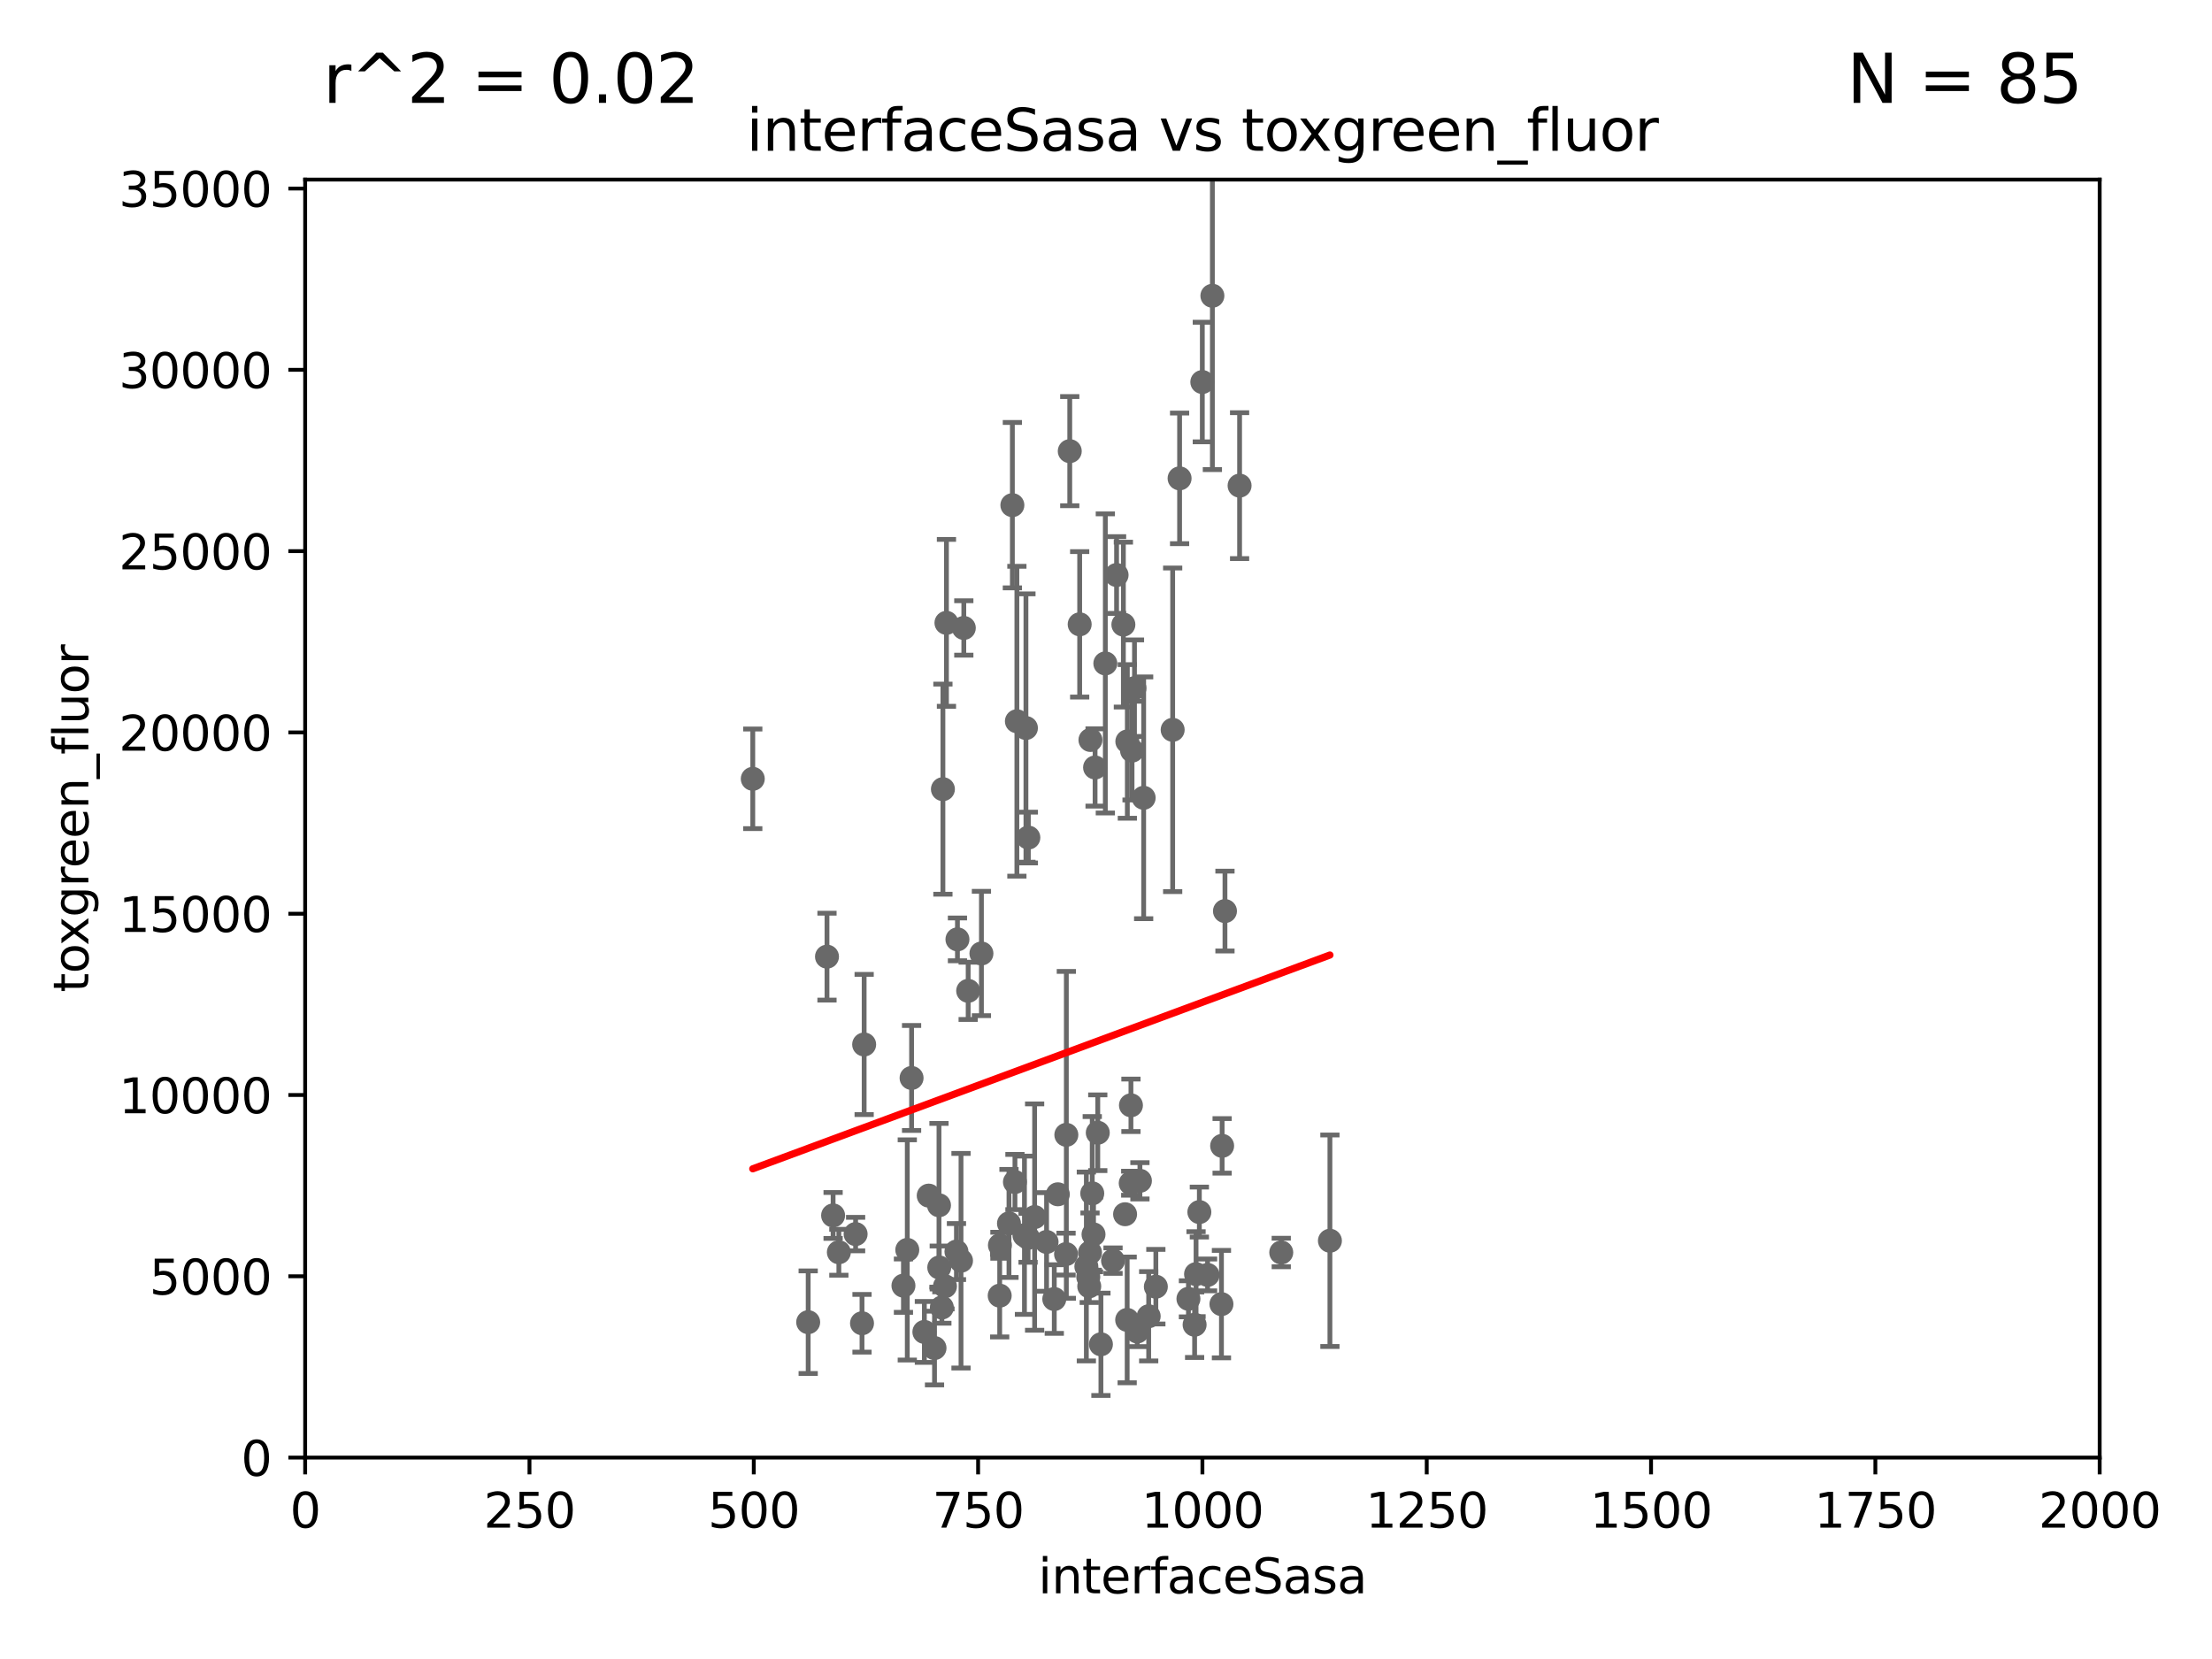 <?xml version="1.0" encoding="utf-8" standalone="no"?>
<!DOCTYPE svg PUBLIC "-//W3C//DTD SVG 1.1//EN"
  "http://www.w3.org/Graphics/SVG/1.1/DTD/svg11.dtd">
<svg xmlns:xlink="http://www.w3.org/1999/xlink" width="460.8pt" height="345.6pt" viewBox="0 0 460.8 345.6" xmlns="http://www.w3.org/2000/svg" version="1.1">
 <defs>
  <style type="text/css">*{stroke-linejoin: round; stroke-linecap: butt}</style>
 </defs>
 <g id="figure_1">
  <g id="patch_1">
   <path d="M 0 345.6 
L 460.8 345.6 
L 460.8 0 
L 0 0 
z
" style="fill: #ffffff"/>
  </g>
  <g id="axes_1">
   <g id="patch_2">
    <path d="M 63.571 303.64 
L 437.4 303.64 
L 437.4 37.411 
L 63.571 37.411 
z
" style="fill: #ffffff"/>
   </g>
   <g id="PathCollection_1">
    <defs>
     <path id="m27740afe60" d="M 0 1.118 
C 0.297 1.118 0.581 1 0.791 0.791 
C 1 0.581 1.118 0.297 1.118 0 
C 1.118 -0.297 1 -0.581 0.791 -0.791 
C 0.581 -1 0.297 -1.118 0 -1.118 
C -0.297 -1.118 -0.581 -1 -0.791 -0.791 
C -1 -0.581 -1.118 -0.297 -1.118 0 
C -1.118 0.297 -1 0.581 -0.791 0.791 
C -0.581 1 -0.297 1.118 0 1.118 
z
" style="stroke: #696969"/>
    </defs>
    <g clip-path="url(#pa81f1f3367)">
     <use xlink:href="#m27740afe60" x="174.75" y="260.87" style="fill: #696969; stroke: #696969"/>
     <use xlink:href="#m27740afe60" x="179.572" y="275.661" style="fill: #696969; stroke: #696969"/>
     <use xlink:href="#m27740afe60" x="219.626" y="270.614" style="fill: #696969; stroke: #696969"/>
     <use xlink:href="#m27740afe60" x="195.608" y="251.081" style="fill: #696969; stroke: #696969"/>
     <use xlink:href="#m27740afe60" x="208.256" y="269.91" style="fill: #696969; stroke: #696969"/>
     <use xlink:href="#m27740afe60" x="214.168" y="257.865" style="fill: #696969; stroke: #696969"/>
     <use xlink:href="#m27740afe60" x="234.811" y="274.96" style="fill: #696969; stroke: #696969"/>
     <use xlink:href="#m27740afe60" x="235.826" y="156.366" style="fill: #696969; stroke: #696969"/>
     <use xlink:href="#m27740afe60" x="156.817" y="162.243" style="fill: #696969; stroke: #696969"/>
     <use xlink:href="#m27740afe60" x="168.359" y="275.435" style="fill: #696969; stroke: #696969"/>
     <use xlink:href="#m27740afe60" x="226.91" y="267.964" style="fill: #696969; stroke: #696969"/>
     <use xlink:href="#m27740afe60" x="196.426" y="164.396" style="fill: #696969; stroke: #696969"/>
     <use xlink:href="#m27740afe60" x="228.125" y="159.878" style="fill: #696969; stroke: #696969"/>
     <use xlink:href="#m27740afe60" x="244.288" y="152.035" style="fill: #696969; stroke: #696969"/>
     <use xlink:href="#m27740afe60" x="255.183" y="189.794" style="fill: #696969; stroke: #696969"/>
     <use xlink:href="#m27740afe60" x="215.531" y="253.538" style="fill: #696969; stroke: #696969"/>
     <use xlink:href="#m27740afe60" x="214.224" y="174.48" style="fill: #696969; stroke: #696969"/>
     <use xlink:href="#m27740afe60" x="277.046" y="258.47" style="fill: #696969; stroke: #696969"/>
     <use xlink:href="#m27740afe60" x="211.835" y="150.246" style="fill: #696969; stroke: #696969"/>
     <use xlink:href="#m27740afe60" x="208.303" y="259.408" style="fill: #696969; stroke: #696969"/>
     <use xlink:href="#m27740afe60" x="226.308" y="263.833" style="fill: #696969; stroke: #696969"/>
     <use xlink:href="#m27740afe60" x="229.342" y="280.043" style="fill: #696969; stroke: #696969"/>
     <use xlink:href="#m27740afe60" x="220.368" y="248.793" style="fill: #696969; stroke: #696969"/>
     <use xlink:href="#m27740afe60" x="222.078" y="261.249" style="fill: #696969; stroke: #696969"/>
     <use xlink:href="#m27740afe60" x="196.206" y="272.382" style="fill: #696969; stroke: #696969"/>
     <use xlink:href="#m27740afe60" x="173.55" y="253.198" style="fill: #696969; stroke: #696969"/>
     <use xlink:href="#m27740afe60" x="210.189" y="254.86" style="fill: #696969; stroke: #696969"/>
     <use xlink:href="#m27740afe60" x="213.413" y="257.324" style="fill: #696969; stroke: #696969"/>
     <use xlink:href="#m27740afe60" x="228.686" y="235.968" style="fill: #696969; stroke: #696969"/>
     <use xlink:href="#m27740afe60" x="192.565" y="277.466" style="fill: #696969; stroke: #696969"/>
     <use xlink:href="#m27740afe60" x="189.004" y="260.378" style="fill: #696969; stroke: #696969"/>
     <use xlink:href="#m27740afe60" x="227.536" y="248.602" style="fill: #696969; stroke: #696969"/>
     <use xlink:href="#m27740afe60" x="218.019" y="258.72" style="fill: #696969; stroke: #696969"/>
     <use xlink:href="#m27740afe60" x="178.239" y="257.081" style="fill: #696969; stroke: #696969"/>
     <use xlink:href="#m27740afe60" x="200.196" y="262.632" style="fill: #696969; stroke: #696969"/>
     <use xlink:href="#m27740afe60" x="197.163" y="129.752" style="fill: #696969; stroke: #696969"/>
     <use xlink:href="#m27740afe60" x="211.432" y="246.235" style="fill: #696969; stroke: #696969"/>
     <use xlink:href="#m27740afe60" x="199.245" y="260.724" style="fill: #696969; stroke: #696969"/>
     <use xlink:href="#m27740afe60" x="210.895" y="105.234" style="fill: #696969; stroke: #696969"/>
     <use xlink:href="#m27740afe60" x="172.277" y="199.288" style="fill: #696969; stroke: #696969"/>
     <use xlink:href="#m27740afe60" x="234.846" y="154.457" style="fill: #696969; stroke: #696969"/>
     <use xlink:href="#m27740afe60" x="226.708" y="266.021" style="fill: #696969; stroke: #696969"/>
     <use xlink:href="#m27740afe60" x="249.848" y="252.496" style="fill: #696969; stroke: #696969"/>
     <use xlink:href="#m27740afe60" x="196.854" y="267.952" style="fill: #696969; stroke: #696969"/>
     <use xlink:href="#m27740afe60" x="235.549" y="246.485" style="fill: #696969; stroke: #696969"/>
     <use xlink:href="#m27740afe60" x="194.677" y="280.823" style="fill: #696969; stroke: #696969"/>
     <use xlink:href="#m27740afe60" x="240.785" y="268.043" style="fill: #696969; stroke: #696969"/>
     <use xlink:href="#m27740afe60" x="237.467" y="245.982" style="fill: #696969; stroke: #696969"/>
     <use xlink:href="#m27740afe60" x="188.204" y="267.827" style="fill: #696969; stroke: #696969"/>
     <use xlink:href="#m27740afe60" x="236.334" y="143.358" style="fill: #696969; stroke: #696969"/>
     <use xlink:href="#m27740afe60" x="180.019" y="217.585" style="fill: #696969; stroke: #696969"/>
     <use xlink:href="#m27740afe60" x="231.865" y="262.61" style="fill: #696969; stroke: #696969"/>
     <use xlink:href="#m27740afe60" x="193.469" y="249.07" style="fill: #696969; stroke: #696969"/>
     <use xlink:href="#m27740afe60" x="227.071" y="260.923" style="fill: #696969; stroke: #696969"/>
     <use xlink:href="#m27740afe60" x="249.159" y="265.426" style="fill: #696969; stroke: #696969"/>
     <use xlink:href="#m27740afe60" x="189.899" y="224.561" style="fill: #696969; stroke: #696969"/>
     <use xlink:href="#m27740afe60" x="199.454" y="195.688" style="fill: #696969; stroke: #696969"/>
     <use xlink:href="#m27740afe60" x="236.912" y="277.375" style="fill: #696969; stroke: #696969"/>
     <use xlink:href="#m27740afe60" x="248.859" y="275.967" style="fill: #696969; stroke: #696969"/>
     <use xlink:href="#m27740afe60" x="227.159" y="154.151" style="fill: #696969; stroke: #696969"/>
     <use xlink:href="#m27740afe60" x="254.592" y="238.701" style="fill: #696969; stroke: #696969"/>
     <use xlink:href="#m27740afe60" x="234.02" y="130.114" style="fill: #696969; stroke: #696969"/>
     <use xlink:href="#m27740afe60" x="230.261" y="138.203" style="fill: #696969; stroke: #696969"/>
     <use xlink:href="#m27740afe60" x="222.138" y="236.409" style="fill: #696969; stroke: #696969"/>
     <use xlink:href="#m27740afe60" x="252.562" y="61.614" style="fill: #696969; stroke: #696969"/>
     <use xlink:href="#m27740afe60" x="239.293" y="274.2" style="fill: #696969; stroke: #696969"/>
     <use xlink:href="#m27740afe60" x="200.779" y="130.815" style="fill: #696969; stroke: #696969"/>
     <use xlink:href="#m27740afe60" x="234.375" y="252.947" style="fill: #696969; stroke: #696969"/>
     <use xlink:href="#m27740afe60" x="254.45" y="271.671" style="fill: #696969; stroke: #696969"/>
     <use xlink:href="#m27740afe60" x="201.688" y="206.41" style="fill: #696969; stroke: #696969"/>
     <use xlink:href="#m27740afe60" x="266.908" y="260.914" style="fill: #696969; stroke: #696969"/>
     <use xlink:href="#m27740afe60" x="250.465" y="79.585" style="fill: #696969; stroke: #696969"/>
     <use xlink:href="#m27740afe60" x="224.916" y="130.059" style="fill: #696969; stroke: #696969"/>
     <use xlink:href="#m27740afe60" x="213.721" y="151.66" style="fill: #696969; stroke: #696969"/>
     <use xlink:href="#m27740afe60" x="222.85" y="93.983" style="fill: #696969; stroke: #696969"/>
     <use xlink:href="#m27740afe60" x="232.604" y="119.786" style="fill: #696969; stroke: #696969"/>
     <use xlink:href="#m27740afe60" x="258.229" y="101.166" style="fill: #696969; stroke: #696969"/>
     <use xlink:href="#m27740afe60" x="238.245" y="166.197" style="fill: #696969; stroke: #696969"/>
     <use xlink:href="#m27740afe60" x="204.449" y="198.628" style="fill: #696969; stroke: #696969"/>
     <use xlink:href="#m27740afe60" x="235.596" y="230.255" style="fill: #696969; stroke: #696969"/>
     <use xlink:href="#m27740afe60" x="227.8" y="257.15" style="fill: #696969; stroke: #696969"/>
     <use xlink:href="#m27740afe60" x="251.562" y="265.591" style="fill: #696969; stroke: #696969"/>
     <use xlink:href="#m27740afe60" x="245.731" y="99.654" style="fill: #696969; stroke: #696969"/>
     <use xlink:href="#m27740afe60" x="195.666" y="264.042" style="fill: #696969; stroke: #696969"/>
     <use xlink:href="#m27740afe60" x="247.573" y="270.567" style="fill: #696969; stroke: #696969"/>
    </g>
   </g>
   <g id="matplotlib.axis_1">
    <g id="xtick_1">
     <g id="line2d_1">
      <defs>
       <path id="m7763752137" d="M 0 0 
L 0 3.5 
" style="stroke: #000000; stroke-width: 0.8"/>
      </defs>
      <g>
       <use xlink:href="#m7763752137" x="63.571" y="303.64" style="stroke: #000000; stroke-width: 0.8"/>
      </g>
     </g>
     <g id="text_1">
      <!-- 0 -->
      <g transform="translate(60.39 318.238)scale(0.1 -0.1)">
       <defs>
        <path id="DejaVuSans-30" d="M 2034 4250 
Q 1547 4250 1301 3770 
Q 1056 3291 1056 2328 
Q 1056 1369 1301 889 
Q 1547 409 2034 409 
Q 2525 409 2770 889 
Q 3016 1369 3016 2328 
Q 3016 3291 2770 3770 
Q 2525 4250 2034 4250 
z
M 2034 4750 
Q 2819 4750 3233 4129 
Q 3647 3509 3647 2328 
Q 3647 1150 3233 529 
Q 2819 -91 2034 -91 
Q 1250 -91 836 529 
Q 422 1150 422 2328 
Q 422 3509 836 4129 
Q 1250 4750 2034 4750 
z
" transform="scale(0.016)"/>
       </defs>
       <use xlink:href="#DejaVuSans-30"/>
      </g>
     </g>
    </g>
    <g id="xtick_2">
     <g id="line2d_2">
      <g>
       <use xlink:href="#m7763752137" x="110.3" y="303.64" style="stroke: #000000; stroke-width: 0.8"/>
      </g>
     </g>
     <g id="text_2">
      <!-- 250 -->
      <g transform="translate(100.756 318.238)scale(0.1 -0.1)">
       <defs>
        <path id="DejaVuSans-32" d="M 1228 531 
L 3431 531 
L 3431 0 
L 469 0 
L 469 531 
Q 828 903 1448 1529 
Q 2069 2156 2228 2338 
Q 2531 2678 2651 2914 
Q 2772 3150 2772 3378 
Q 2772 3750 2511 3984 
Q 2250 4219 1831 4219 
Q 1534 4219 1204 4116 
Q 875 4013 500 3803 
L 500 4441 
Q 881 4594 1212 4672 
Q 1544 4750 1819 4750 
Q 2544 4750 2975 4387 
Q 3406 4025 3406 3419 
Q 3406 3131 3298 2873 
Q 3191 2616 2906 2266 
Q 2828 2175 2409 1742 
Q 1991 1309 1228 531 
z
" transform="scale(0.016)"/>
        <path id="DejaVuSans-35" d="M 691 4666 
L 3169 4666 
L 3169 4134 
L 1269 4134 
L 1269 2991 
Q 1406 3038 1543 3061 
Q 1681 3084 1819 3084 
Q 2600 3084 3056 2656 
Q 3513 2228 3513 1497 
Q 3513 744 3044 326 
Q 2575 -91 1722 -91 
Q 1428 -91 1123 -41 
Q 819 9 494 109 
L 494 744 
Q 775 591 1075 516 
Q 1375 441 1709 441 
Q 2250 441 2565 725 
Q 2881 1009 2881 1497 
Q 2881 1984 2565 2268 
Q 2250 2553 1709 2553 
Q 1456 2553 1204 2497 
Q 953 2441 691 2322 
L 691 4666 
z
" transform="scale(0.016)"/>
       </defs>
       <use xlink:href="#DejaVuSans-32"/>
       <use xlink:href="#DejaVuSans-35" x="63.623"/>
       <use xlink:href="#DejaVuSans-30" x="127.246"/>
      </g>
     </g>
    </g>
    <g id="xtick_3">
     <g id="line2d_3">
      <g>
       <use xlink:href="#m7763752137" x="157.028" y="303.64" style="stroke: #000000; stroke-width: 0.8"/>
      </g>
     </g>
     <g id="text_3">
      <!-- 500 -->
      <g transform="translate(147.485 318.238)scale(0.1 -0.1)">
       <use xlink:href="#DejaVuSans-35"/>
       <use xlink:href="#DejaVuSans-30" x="63.623"/>
       <use xlink:href="#DejaVuSans-30" x="127.246"/>
      </g>
     </g>
    </g>
    <g id="xtick_4">
     <g id="line2d_4">
      <g>
       <use xlink:href="#m7763752137" x="203.757" y="303.64" style="stroke: #000000; stroke-width: 0.8"/>
      </g>
     </g>
     <g id="text_4">
      <!-- 750 -->
      <g transform="translate(194.213 318.238)scale(0.1 -0.1)">
       <defs>
        <path id="DejaVuSans-37" d="M 525 4666 
L 3525 4666 
L 3525 4397 
L 1831 0 
L 1172 0 
L 2766 4134 
L 525 4134 
L 525 4666 
z
" transform="scale(0.016)"/>
       </defs>
       <use xlink:href="#DejaVuSans-37"/>
       <use xlink:href="#DejaVuSans-35" x="63.623"/>
       <use xlink:href="#DejaVuSans-30" x="127.246"/>
      </g>
     </g>
    </g>
    <g id="xtick_5">
     <g id="line2d_5">
      <g>
       <use xlink:href="#m7763752137" x="250.486" y="303.64" style="stroke: #000000; stroke-width: 0.8"/>
      </g>
     </g>
     <g id="text_5">
      <!-- 1000 -->
      <g transform="translate(237.761 318.238)scale(0.1 -0.1)">
       <defs>
        <path id="DejaVuSans-31" d="M 794 531 
L 1825 531 
L 1825 4091 
L 703 3866 
L 703 4441 
L 1819 4666 
L 2450 4666 
L 2450 531 
L 3481 531 
L 3481 0 
L 794 0 
L 794 531 
z
" transform="scale(0.016)"/>
       </defs>
       <use xlink:href="#DejaVuSans-31"/>
       <use xlink:href="#DejaVuSans-30" x="63.623"/>
       <use xlink:href="#DejaVuSans-30" x="127.246"/>
       <use xlink:href="#DejaVuSans-30" x="190.869"/>
      </g>
     </g>
    </g>
    <g id="xtick_6">
     <g id="line2d_6">
      <g>
       <use xlink:href="#m7763752137" x="297.214" y="303.64" style="stroke: #000000; stroke-width: 0.8"/>
      </g>
     </g>
     <g id="text_6">
      <!-- 1250 -->
      <g transform="translate(284.489 318.238)scale(0.1 -0.1)">
       <use xlink:href="#DejaVuSans-31"/>
       <use xlink:href="#DejaVuSans-32" x="63.623"/>
       <use xlink:href="#DejaVuSans-35" x="127.246"/>
       <use xlink:href="#DejaVuSans-30" x="190.869"/>
      </g>
     </g>
    </g>
    <g id="xtick_7">
     <g id="line2d_7">
      <g>
       <use xlink:href="#m7763752137" x="343.943" y="303.64" style="stroke: #000000; stroke-width: 0.8"/>
      </g>
     </g>
     <g id="text_7">
      <!-- 1500 -->
      <g transform="translate(331.218 318.238)scale(0.1 -0.1)">
       <use xlink:href="#DejaVuSans-31"/>
       <use xlink:href="#DejaVuSans-35" x="63.623"/>
       <use xlink:href="#DejaVuSans-30" x="127.246"/>
       <use xlink:href="#DejaVuSans-30" x="190.869"/>
      </g>
     </g>
    </g>
    <g id="xtick_8">
     <g id="line2d_8">
      <g>
       <use xlink:href="#m7763752137" x="390.671" y="303.64" style="stroke: #000000; stroke-width: 0.8"/>
      </g>
     </g>
     <g id="text_8">
      <!-- 1750 -->
      <g transform="translate(377.946 318.238)scale(0.1 -0.1)">
       <use xlink:href="#DejaVuSans-31"/>
       <use xlink:href="#DejaVuSans-37" x="63.623"/>
       <use xlink:href="#DejaVuSans-35" x="127.246"/>
       <use xlink:href="#DejaVuSans-30" x="190.869"/>
      </g>
     </g>
    </g>
    <g id="xtick_9">
     <g id="line2d_9">
      <g>
       <use xlink:href="#m7763752137" x="437.4" y="303.64" style="stroke: #000000; stroke-width: 0.8"/>
      </g>
     </g>
     <g id="text_9">
      <!-- 2000 -->
      <g transform="translate(424.675 318.238)scale(0.1 -0.1)">
       <use xlink:href="#DejaVuSans-32"/>
       <use xlink:href="#DejaVuSans-30" x="63.623"/>
       <use xlink:href="#DejaVuSans-30" x="127.246"/>
       <use xlink:href="#DejaVuSans-30" x="190.869"/>
      </g>
     </g>
    </g>
    <g id="text_10">
     <!-- interfaceSasa -->
     <g transform="translate(216.279 331.917)scale(0.1 -0.1)">
      <defs>
       <path id="DejaVuSans-69" d="M 603 3500 
L 1178 3500 
L 1178 0 
L 603 0 
L 603 3500 
z
M 603 4863 
L 1178 4863 
L 1178 4134 
L 603 4134 
L 603 4863 
z
" transform="scale(0.016)"/>
       <path id="DejaVuSans-6e" d="M 3513 2113 
L 3513 0 
L 2938 0 
L 2938 2094 
Q 2938 2591 2744 2837 
Q 2550 3084 2163 3084 
Q 1697 3084 1428 2787 
Q 1159 2491 1159 1978 
L 1159 0 
L 581 0 
L 581 3500 
L 1159 3500 
L 1159 2956 
Q 1366 3272 1645 3428 
Q 1925 3584 2291 3584 
Q 2894 3584 3203 3211 
Q 3513 2838 3513 2113 
z
" transform="scale(0.016)"/>
       <path id="DejaVuSans-74" d="M 1172 4494 
L 1172 3500 
L 2356 3500 
L 2356 3053 
L 1172 3053 
L 1172 1153 
Q 1172 725 1289 603 
Q 1406 481 1766 481 
L 2356 481 
L 2356 0 
L 1766 0 
Q 1100 0 847 248 
Q 594 497 594 1153 
L 594 3053 
L 172 3053 
L 172 3500 
L 594 3500 
L 594 4494 
L 1172 4494 
z
" transform="scale(0.016)"/>
       <path id="DejaVuSans-65" d="M 3597 1894 
L 3597 1613 
L 953 1613 
Q 991 1019 1311 708 
Q 1631 397 2203 397 
Q 2534 397 2845 478 
Q 3156 559 3463 722 
L 3463 178 
Q 3153 47 2828 -22 
Q 2503 -91 2169 -91 
Q 1331 -91 842 396 
Q 353 884 353 1716 
Q 353 2575 817 3079 
Q 1281 3584 2069 3584 
Q 2775 3584 3186 3129 
Q 3597 2675 3597 1894 
z
M 3022 2063 
Q 3016 2534 2758 2815 
Q 2500 3097 2075 3097 
Q 1594 3097 1305 2825 
Q 1016 2553 972 2059 
L 3022 2063 
z
" transform="scale(0.016)"/>
       <path id="DejaVuSans-72" d="M 2631 2963 
Q 2534 3019 2420 3045 
Q 2306 3072 2169 3072 
Q 1681 3072 1420 2755 
Q 1159 2438 1159 1844 
L 1159 0 
L 581 0 
L 581 3500 
L 1159 3500 
L 1159 2956 
Q 1341 3275 1631 3429 
Q 1922 3584 2338 3584 
Q 2397 3584 2469 3576 
Q 2541 3569 2628 3553 
L 2631 2963 
z
" transform="scale(0.016)"/>
       <path id="DejaVuSans-66" d="M 2375 4863 
L 2375 4384 
L 1825 4384 
Q 1516 4384 1395 4259 
Q 1275 4134 1275 3809 
L 1275 3500 
L 2222 3500 
L 2222 3053 
L 1275 3053 
L 1275 0 
L 697 0 
L 697 3053 
L 147 3053 
L 147 3500 
L 697 3500 
L 697 3744 
Q 697 4328 969 4595 
Q 1241 4863 1831 4863 
L 2375 4863 
z
" transform="scale(0.016)"/>
       <path id="DejaVuSans-61" d="M 2194 1759 
Q 1497 1759 1228 1600 
Q 959 1441 959 1056 
Q 959 750 1161 570 
Q 1363 391 1709 391 
Q 2188 391 2477 730 
Q 2766 1069 2766 1631 
L 2766 1759 
L 2194 1759 
z
M 3341 1997 
L 3341 0 
L 2766 0 
L 2766 531 
Q 2569 213 2275 61 
Q 1981 -91 1556 -91 
Q 1019 -91 701 211 
Q 384 513 384 1019 
Q 384 1609 779 1909 
Q 1175 2209 1959 2209 
L 2766 2209 
L 2766 2266 
Q 2766 2663 2505 2880 
Q 2244 3097 1772 3097 
Q 1472 3097 1187 3025 
Q 903 2953 641 2809 
L 641 3341 
Q 956 3463 1253 3523 
Q 1550 3584 1831 3584 
Q 2591 3584 2966 3190 
Q 3341 2797 3341 1997 
z
" transform="scale(0.016)"/>
       <path id="DejaVuSans-63" d="M 3122 3366 
L 3122 2828 
Q 2878 2963 2633 3030 
Q 2388 3097 2138 3097 
Q 1578 3097 1268 2742 
Q 959 2388 959 1747 
Q 959 1106 1268 751 
Q 1578 397 2138 397 
Q 2388 397 2633 464 
Q 2878 531 3122 666 
L 3122 134 
Q 2881 22 2623 -34 
Q 2366 -91 2075 -91 
Q 1284 -91 818 406 
Q 353 903 353 1747 
Q 353 2603 823 3093 
Q 1294 3584 2113 3584 
Q 2378 3584 2631 3529 
Q 2884 3475 3122 3366 
z
" transform="scale(0.016)"/>
       <path id="DejaVuSans-53" d="M 3425 4513 
L 3425 3897 
Q 3066 4069 2747 4153 
Q 2428 4238 2131 4238 
Q 1616 4238 1336 4038 
Q 1056 3838 1056 3469 
Q 1056 3159 1242 3001 
Q 1428 2844 1947 2747 
L 2328 2669 
Q 3034 2534 3370 2195 
Q 3706 1856 3706 1288 
Q 3706 609 3251 259 
Q 2797 -91 1919 -91 
Q 1588 -91 1214 -16 
Q 841 59 441 206 
L 441 856 
Q 825 641 1194 531 
Q 1563 422 1919 422 
Q 2459 422 2753 634 
Q 3047 847 3047 1241 
Q 3047 1584 2836 1778 
Q 2625 1972 2144 2069 
L 1759 2144 
Q 1053 2284 737 2584 
Q 422 2884 422 3419 
Q 422 4038 858 4394 
Q 1294 4750 2059 4750 
Q 2388 4750 2728 4690 
Q 3069 4631 3425 4513 
z
" transform="scale(0.016)"/>
       <path id="DejaVuSans-73" d="M 2834 3397 
L 2834 2853 
Q 2591 2978 2328 3040 
Q 2066 3103 1784 3103 
Q 1356 3103 1142 2972 
Q 928 2841 928 2578 
Q 928 2378 1081 2264 
Q 1234 2150 1697 2047 
L 1894 2003 
Q 2506 1872 2764 1633 
Q 3022 1394 3022 966 
Q 3022 478 2636 193 
Q 2250 -91 1575 -91 
Q 1294 -91 989 -36 
Q 684 19 347 128 
L 347 722 
Q 666 556 975 473 
Q 1284 391 1588 391 
Q 1994 391 2212 530 
Q 2431 669 2431 922 
Q 2431 1156 2273 1281 
Q 2116 1406 1581 1522 
L 1381 1569 
Q 847 1681 609 1914 
Q 372 2147 372 2553 
Q 372 3047 722 3315 
Q 1072 3584 1716 3584 
Q 2034 3584 2315 3537 
Q 2597 3491 2834 3397 
z
" transform="scale(0.016)"/>
      </defs>
      <use xlink:href="#DejaVuSans-69"/>
      <use xlink:href="#DejaVuSans-6e" x="27.783"/>
      <use xlink:href="#DejaVuSans-74" x="91.162"/>
      <use xlink:href="#DejaVuSans-65" x="130.371"/>
      <use xlink:href="#DejaVuSans-72" x="191.895"/>
      <use xlink:href="#DejaVuSans-66" x="233.008"/>
      <use xlink:href="#DejaVuSans-61" x="268.213"/>
      <use xlink:href="#DejaVuSans-63" x="329.492"/>
      <use xlink:href="#DejaVuSans-65" x="384.473"/>
      <use xlink:href="#DejaVuSans-53" x="445.996"/>
      <use xlink:href="#DejaVuSans-61" x="509.473"/>
      <use xlink:href="#DejaVuSans-73" x="570.752"/>
      <use xlink:href="#DejaVuSans-61" x="622.852"/>
     </g>
    </g>
   </g>
   <g id="matplotlib.axis_2">
    <g id="ytick_1">
     <g id="line2d_10">
      <defs>
       <path id="m1005d62e50" d="M 0 0 
L -3.5 0 
" style="stroke: #000000; stroke-width: 0.8"/>
      </defs>
      <g>
       <use xlink:href="#m1005d62e50" x="63.571" y="303.64" style="stroke: #000000; stroke-width: 0.8"/>
      </g>
     </g>
     <g id="text_11">
      <!-- 0 -->
      <g transform="translate(50.209 307.439)scale(0.1 -0.1)">
       <use xlink:href="#DejaVuSans-30"/>
      </g>
     </g>
    </g>
    <g id="ytick_2">
     <g id="line2d_11">
      <g>
       <use xlink:href="#m1005d62e50" x="63.571" y="265.874" style="stroke: #000000; stroke-width: 0.8"/>
      </g>
     </g>
     <g id="text_12">
      <!-- 5000 -->
      <g transform="translate(31.121 269.673)scale(0.1 -0.1)">
       <use xlink:href="#DejaVuSans-35"/>
       <use xlink:href="#DejaVuSans-30" x="63.623"/>
       <use xlink:href="#DejaVuSans-30" x="127.246"/>
       <use xlink:href="#DejaVuSans-30" x="190.869"/>
      </g>
     </g>
    </g>
    <g id="ytick_3">
     <g id="line2d_12">
      <g>
       <use xlink:href="#m1005d62e50" x="63.571" y="228.108" style="stroke: #000000; stroke-width: 0.8"/>
      </g>
     </g>
     <g id="text_13">
      <!-- 10000 -->
      <g transform="translate(24.759 231.907)scale(0.1 -0.1)">
       <use xlink:href="#DejaVuSans-31"/>
       <use xlink:href="#DejaVuSans-30" x="63.623"/>
       <use xlink:href="#DejaVuSans-30" x="127.246"/>
       <use xlink:href="#DejaVuSans-30" x="190.869"/>
       <use xlink:href="#DejaVuSans-30" x="254.492"/>
      </g>
     </g>
    </g>
    <g id="ytick_4">
     <g id="line2d_13">
      <g>
       <use xlink:href="#m1005d62e50" x="63.571" y="190.342" style="stroke: #000000; stroke-width: 0.8"/>
      </g>
     </g>
     <g id="text_14">
      <!-- 15000 -->
      <g transform="translate(24.759 194.141)scale(0.1 -0.1)">
       <use xlink:href="#DejaVuSans-31"/>
       <use xlink:href="#DejaVuSans-35" x="63.623"/>
       <use xlink:href="#DejaVuSans-30" x="127.246"/>
       <use xlink:href="#DejaVuSans-30" x="190.869"/>
       <use xlink:href="#DejaVuSans-30" x="254.492"/>
      </g>
     </g>
    </g>
    <g id="ytick_5">
     <g id="line2d_14">
      <g>
       <use xlink:href="#m1005d62e50" x="63.571" y="152.576" style="stroke: #000000; stroke-width: 0.8"/>
      </g>
     </g>
     <g id="text_15">
      <!-- 20000 -->
      <g transform="translate(24.759 156.375)scale(0.1 -0.1)">
       <use xlink:href="#DejaVuSans-32"/>
       <use xlink:href="#DejaVuSans-30" x="63.623"/>
       <use xlink:href="#DejaVuSans-30" x="127.246"/>
       <use xlink:href="#DejaVuSans-30" x="190.869"/>
       <use xlink:href="#DejaVuSans-30" x="254.492"/>
      </g>
     </g>
    </g>
    <g id="ytick_6">
     <g id="line2d_15">
      <g>
       <use xlink:href="#m1005d62e50" x="63.571" y="114.81" style="stroke: #000000; stroke-width: 0.8"/>
      </g>
     </g>
     <g id="text_16">
      <!-- 25000 -->
      <g transform="translate(24.759 118.609)scale(0.1 -0.1)">
       <use xlink:href="#DejaVuSans-32"/>
       <use xlink:href="#DejaVuSans-35" x="63.623"/>
       <use xlink:href="#DejaVuSans-30" x="127.246"/>
       <use xlink:href="#DejaVuSans-30" x="190.869"/>
       <use xlink:href="#DejaVuSans-30" x="254.492"/>
      </g>
     </g>
    </g>
    <g id="ytick_7">
     <g id="line2d_16">
      <g>
       <use xlink:href="#m1005d62e50" x="63.571" y="77.044" style="stroke: #000000; stroke-width: 0.8"/>
      </g>
     </g>
     <g id="text_17">
      <!-- 30000 -->
      <g transform="translate(24.759 80.844)scale(0.1 -0.1)">
       <defs>
        <path id="DejaVuSans-33" d="M 2597 2516 
Q 3050 2419 3304 2112 
Q 3559 1806 3559 1356 
Q 3559 666 3084 287 
Q 2609 -91 1734 -91 
Q 1441 -91 1130 -33 
Q 819 25 488 141 
L 488 750 
Q 750 597 1062 519 
Q 1375 441 1716 441 
Q 2309 441 2620 675 
Q 2931 909 2931 1356 
Q 2931 1769 2642 2001 
Q 2353 2234 1838 2234 
L 1294 2234 
L 1294 2753 
L 1863 2753 
Q 2328 2753 2575 2939 
Q 2822 3125 2822 3475 
Q 2822 3834 2567 4026 
Q 2313 4219 1838 4219 
Q 1578 4219 1281 4162 
Q 984 4106 628 3988 
L 628 4550 
Q 988 4650 1302 4700 
Q 1616 4750 1894 4750 
Q 2613 4750 3031 4423 
Q 3450 4097 3450 3541 
Q 3450 3153 3228 2886 
Q 3006 2619 2597 2516 
z
" transform="scale(0.016)"/>
       </defs>
       <use xlink:href="#DejaVuSans-33"/>
       <use xlink:href="#DejaVuSans-30" x="63.623"/>
       <use xlink:href="#DejaVuSans-30" x="127.246"/>
       <use xlink:href="#DejaVuSans-30" x="190.869"/>
       <use xlink:href="#DejaVuSans-30" x="254.492"/>
      </g>
     </g>
    </g>
    <g id="ytick_8">
     <g id="line2d_17">
      <g>
       <use xlink:href="#m1005d62e50" x="63.571" y="39.278" style="stroke: #000000; stroke-width: 0.8"/>
      </g>
     </g>
     <g id="text_18">
      <!-- 35000 -->
      <g transform="translate(24.759 43.078)scale(0.1 -0.1)">
       <use xlink:href="#DejaVuSans-33"/>
       <use xlink:href="#DejaVuSans-35" x="63.623"/>
       <use xlink:href="#DejaVuSans-30" x="127.246"/>
       <use xlink:href="#DejaVuSans-30" x="190.869"/>
       <use xlink:href="#DejaVuSans-30" x="254.492"/>
      </g>
     </g>
    </g>
    <g id="text_19">
     <!-- toxgreen_fluor -->
     <g transform="translate(18.401 206.72)rotate(-90)scale(0.1 -0.1)">
      <defs>
       <path id="DejaVuSans-6f" d="M 1959 3097 
Q 1497 3097 1228 2736 
Q 959 2375 959 1747 
Q 959 1119 1226 758 
Q 1494 397 1959 397 
Q 2419 397 2687 759 
Q 2956 1122 2956 1747 
Q 2956 2369 2687 2733 
Q 2419 3097 1959 3097 
z
M 1959 3584 
Q 2709 3584 3137 3096 
Q 3566 2609 3566 1747 
Q 3566 888 3137 398 
Q 2709 -91 1959 -91 
Q 1206 -91 779 398 
Q 353 888 353 1747 
Q 353 2609 779 3096 
Q 1206 3584 1959 3584 
z
" transform="scale(0.016)"/>
       <path id="DejaVuSans-78" d="M 3513 3500 
L 2247 1797 
L 3578 0 
L 2900 0 
L 1881 1375 
L 863 0 
L 184 0 
L 1544 1831 
L 300 3500 
L 978 3500 
L 1906 2253 
L 2834 3500 
L 3513 3500 
z
" transform="scale(0.016)"/>
       <path id="DejaVuSans-67" d="M 2906 1791 
Q 2906 2416 2648 2759 
Q 2391 3103 1925 3103 
Q 1463 3103 1205 2759 
Q 947 2416 947 1791 
Q 947 1169 1205 825 
Q 1463 481 1925 481 
Q 2391 481 2648 825 
Q 2906 1169 2906 1791 
z
M 3481 434 
Q 3481 -459 3084 -895 
Q 2688 -1331 1869 -1331 
Q 1566 -1331 1297 -1286 
Q 1028 -1241 775 -1147 
L 775 -588 
Q 1028 -725 1275 -790 
Q 1522 -856 1778 -856 
Q 2344 -856 2625 -561 
Q 2906 -266 2906 331 
L 2906 616 
Q 2728 306 2450 153 
Q 2172 0 1784 0 
Q 1141 0 747 490 
Q 353 981 353 1791 
Q 353 2603 747 3093 
Q 1141 3584 1784 3584 
Q 2172 3584 2450 3431 
Q 2728 3278 2906 2969 
L 2906 3500 
L 3481 3500 
L 3481 434 
z
" transform="scale(0.016)"/>
       <path id="DejaVuSans-5f" d="M 3263 -1063 
L 3263 -1509 
L -63 -1509 
L -63 -1063 
L 3263 -1063 
z
" transform="scale(0.016)"/>
       <path id="DejaVuSans-6c" d="M 603 4863 
L 1178 4863 
L 1178 0 
L 603 0 
L 603 4863 
z
" transform="scale(0.016)"/>
       <path id="DejaVuSans-75" d="M 544 1381 
L 544 3500 
L 1119 3500 
L 1119 1403 
Q 1119 906 1312 657 
Q 1506 409 1894 409 
Q 2359 409 2629 706 
Q 2900 1003 2900 1516 
L 2900 3500 
L 3475 3500 
L 3475 0 
L 2900 0 
L 2900 538 
Q 2691 219 2414 64 
Q 2138 -91 1772 -91 
Q 1169 -91 856 284 
Q 544 659 544 1381 
z
M 1991 3584 
L 1991 3584 
z
" transform="scale(0.016)"/>
      </defs>
      <use xlink:href="#DejaVuSans-74"/>
      <use xlink:href="#DejaVuSans-6f" x="39.209"/>
      <use xlink:href="#DejaVuSans-78" x="97.266"/>
      <use xlink:href="#DejaVuSans-67" x="156.445"/>
      <use xlink:href="#DejaVuSans-72" x="219.922"/>
      <use xlink:href="#DejaVuSans-65" x="258.785"/>
      <use xlink:href="#DejaVuSans-65" x="320.309"/>
      <use xlink:href="#DejaVuSans-6e" x="381.832"/>
      <use xlink:href="#DejaVuSans-5f" x="445.211"/>
      <use xlink:href="#DejaVuSans-66" x="495.211"/>
      <use xlink:href="#DejaVuSans-6c" x="530.416"/>
      <use xlink:href="#DejaVuSans-75" x="558.199"/>
      <use xlink:href="#DejaVuSans-6f" x="621.578"/>
      <use xlink:href="#DejaVuSans-72" x="682.76"/>
     </g>
    </g>
   </g>
   <g id="LineCollection_1">
    <path d="M 174.75 265.648 
L 174.75 256.093 
" clip-path="url(#pa81f1f3367)" style="fill: none; stroke: #696969"/>
    <path d="M 179.572 281.673 
L 179.572 269.65 
" clip-path="url(#pa81f1f3367)" style="fill: none; stroke: #696969"/>
    <path d="M 219.626 277.761 
L 219.626 263.467 
" clip-path="url(#pa81f1f3367)" style="fill: none; stroke: #696969"/>
    <path d="M 195.608 268.129 
L 195.608 234.032 
" clip-path="url(#pa81f1f3367)" style="fill: none; stroke: #696969"/>
    <path d="M 208.256 278.508 
L 208.256 261.312 
" clip-path="url(#pa81f1f3367)" style="fill: none; stroke: #696969"/>
    <path d="M 214.168 262.957 
L 214.168 252.773 
" clip-path="url(#pa81f1f3367)" style="fill: none; stroke: #696969"/>
    <path d="M 234.811 288.055 
L 234.811 261.864 
" clip-path="url(#pa81f1f3367)" style="fill: none; stroke: #696969"/>
    <path d="M 235.826 166.65 
L 235.826 146.083 
" clip-path="url(#pa81f1f3367)" style="fill: none; stroke: #696969"/>
    <path d="M 156.817 172.618 
L 156.817 151.867 
" clip-path="url(#pa81f1f3367)" style="fill: none; stroke: #696969"/>
    <path d="M 168.359 286.119 
L 168.359 264.75 
" clip-path="url(#pa81f1f3367)" style="fill: none; stroke: #696969"/>
    <path d="M 226.91 271.341 
L 226.91 264.587 
" clip-path="url(#pa81f1f3367)" style="fill: none; stroke: #696969"/>
    <path d="M 196.426 186.281 
L 196.426 142.51 
" clip-path="url(#pa81f1f3367)" style="fill: none; stroke: #696969"/>
    <path d="M 228.125 167.926 
L 228.125 151.829 
" clip-path="url(#pa81f1f3367)" style="fill: none; stroke: #696969"/>
    <path d="M 244.288 185.743 
L 244.288 118.327 
" clip-path="url(#pa81f1f3367)" style="fill: none; stroke: #696969"/>
    <path d="M 255.183 198.109 
L 255.183 181.479 
" clip-path="url(#pa81f1f3367)" style="fill: none; stroke: #696969"/>
    <path d="M 215.531 277.116 
L 215.531 229.96 
" clip-path="url(#pa81f1f3367)" style="fill: none; stroke: #696969"/>
    <path d="M 214.224 179.771 
L 214.224 169.189 
" clip-path="url(#pa81f1f3367)" style="fill: none; stroke: #696969"/>
    <path d="M 277.046 280.499 
L 277.046 236.441 
" clip-path="url(#pa81f1f3367)" style="fill: none; stroke: #696969"/>
    <path d="M 211.835 182.519 
L 211.835 117.972 
" clip-path="url(#pa81f1f3367)" style="fill: none; stroke: #696969"/>
    <path d="M 208.303 262.116 
L 208.303 256.701 
" clip-path="url(#pa81f1f3367)" style="fill: none; stroke: #696969"/>
    <path d="M 226.308 283.505 
L 226.308 244.161 
" clip-path="url(#pa81f1f3367)" style="fill: none; stroke: #696969"/>
    <path d="M 229.342 290.703 
L 229.342 269.384 
" clip-path="url(#pa81f1f3367)" style="fill: none; stroke: #696969"/>
    <path d="M 220.368 249.487 
L 220.368 248.099 
" clip-path="url(#pa81f1f3367)" style="fill: none; stroke: #696969"/>
    <path d="M 222.078 265.608 
L 222.078 256.891 
" clip-path="url(#pa81f1f3367)" style="fill: none; stroke: #696969"/>
    <path d="M 196.206 275.653 
L 196.206 269.11 
" clip-path="url(#pa81f1f3367)" style="fill: none; stroke: #696969"/>
    <path d="M 173.55 257.977 
L 173.55 248.419 
" clip-path="url(#pa81f1f3367)" style="fill: none; stroke: #696969"/>
    <path d="M 210.189 266.111 
L 210.189 243.608 
" clip-path="url(#pa81f1f3367)" style="fill: none; stroke: #696969"/>
    <path d="M 213.413 273.81 
L 213.413 240.837 
" clip-path="url(#pa81f1f3367)" style="fill: none; stroke: #696969"/>
    <path d="M 228.686 243.855 
L 228.686 228.081 
" clip-path="url(#pa81f1f3367)" style="fill: none; stroke: #696969"/>
    <path d="M 192.565 283.809 
L 192.565 271.122 
" clip-path="url(#pa81f1f3367)" style="fill: none; stroke: #696969"/>
    <path d="M 189.004 283.314 
L 189.004 237.443 
" clip-path="url(#pa81f1f3367)" style="fill: none; stroke: #696969"/>
    <path d="M 227.536 264.606 
L 227.536 232.599 
" clip-path="url(#pa81f1f3367)" style="fill: none; stroke: #696969"/>
    <path d="M 218.019 268.99 
L 218.019 248.45 
" clip-path="url(#pa81f1f3367)" style="fill: none; stroke: #696969"/>
    <path d="M 178.239 260.57 
L 178.239 253.593 
" clip-path="url(#pa81f1f3367)" style="fill: none; stroke: #696969"/>
    <path d="M 200.196 284.983 
L 200.196 240.28 
" clip-path="url(#pa81f1f3367)" style="fill: none; stroke: #696969"/>
    <path d="M 197.163 147.136 
L 197.163 112.367 
" clip-path="url(#pa81f1f3367)" style="fill: none; stroke: #696969"/>
    <path d="M 211.432 251.981 
L 211.432 240.488 
" clip-path="url(#pa81f1f3367)" style="fill: none; stroke: #696969"/>
    <path d="M 199.245 266.558 
L 199.245 254.891 
" clip-path="url(#pa81f1f3367)" style="fill: none; stroke: #696969"/>
    <path d="M 210.895 122.461 
L 210.895 88.007 
" clip-path="url(#pa81f1f3367)" style="fill: none; stroke: #696969"/>
    <path d="M 172.277 208.339 
L 172.277 190.236 
" clip-path="url(#pa81f1f3367)" style="fill: none; stroke: #696969"/>
    <path d="M 234.846 170.456 
L 234.846 138.458 
" clip-path="url(#pa81f1f3367)" style="fill: none; stroke: #696969"/>
    <path d="M 226.708 267.626 
L 226.708 264.416 
" clip-path="url(#pa81f1f3367)" style="fill: none; stroke: #696969"/>
    <path d="M 249.848 257.701 
L 249.848 247.291 
" clip-path="url(#pa81f1f3367)" style="fill: none; stroke: #696969"/>
    <path d="M 196.854 272.671 
L 196.854 263.233 
" clip-path="url(#pa81f1f3367)" style="fill: none; stroke: #696969"/>
    <path d="M 235.549 248.986 
L 235.549 243.983 
" clip-path="url(#pa81f1f3367)" style="fill: none; stroke: #696969"/>
    <path d="M 194.677 288.498 
L 194.677 273.148 
" clip-path="url(#pa81f1f3367)" style="fill: none; stroke: #696969"/>
    <path d="M 240.785 275.814 
L 240.785 260.271 
" clip-path="url(#pa81f1f3367)" style="fill: none; stroke: #696969"/>
    <path d="M 237.467 249.765 
L 237.467 242.2 
" clip-path="url(#pa81f1f3367)" style="fill: none; stroke: #696969"/>
    <path d="M 188.204 273.382 
L 188.204 262.271 
" clip-path="url(#pa81f1f3367)" style="fill: none; stroke: #696969"/>
    <path d="M 236.334 153.409 
L 236.334 133.308 
" clip-path="url(#pa81f1f3367)" style="fill: none; stroke: #696969"/>
    <path d="M 180.019 232.191 
L 180.019 202.98 
" clip-path="url(#pa81f1f3367)" style="fill: none; stroke: #696969"/>
    <path d="M 231.865 265.263 
L 231.865 259.956 
" clip-path="url(#pa81f1f3367)" style="fill: none; stroke: #696969"/>
    <path d="M 193.469 249.591 
L 193.469 248.548 
" clip-path="url(#pa81f1f3367)" style="fill: none; stroke: #696969"/>
    <path d="M 227.071 269.164 
L 227.071 252.682 
" clip-path="url(#pa81f1f3367)" style="fill: none; stroke: #696969"/>
    <path d="M 249.159 274.271 
L 249.159 256.581 
" clip-path="url(#pa81f1f3367)" style="fill: none; stroke: #696969"/>
    <path d="M 189.899 235.496 
L 189.899 213.627 
" clip-path="url(#pa81f1f3367)" style="fill: none; stroke: #696969"/>
    <path d="M 199.454 200.147 
L 199.454 191.229 
" clip-path="url(#pa81f1f3367)" style="fill: none; stroke: #696969"/>
    <path d="M 236.912 280.522 
L 236.912 274.227 
" clip-path="url(#pa81f1f3367)" style="fill: none; stroke: #696969"/>
    <path d="M 248.859 282.783 
L 248.859 269.152 
" clip-path="url(#pa81f1f3367)" style="fill: none; stroke: #696969"/>
    <path d="M 227.159 154.667 
L 227.159 153.636 
" clip-path="url(#pa81f1f3367)" style="fill: none; stroke: #696969"/>
    <path d="M 254.592 244.383 
L 254.592 233.02 
" clip-path="url(#pa81f1f3367)" style="fill: none; stroke: #696969"/>
    <path d="M 234.02 147.286 
L 234.02 112.943 
" clip-path="url(#pa81f1f3367)" style="fill: none; stroke: #696969"/>
    <path d="M 230.261 169.362 
L 230.261 107.043 
" clip-path="url(#pa81f1f3367)" style="fill: none; stroke: #696969"/>
    <path d="M 222.138 270.452 
L 222.138 202.367 
" clip-path="url(#pa81f1f3367)" style="fill: none; stroke: #696969"/>
    <path d="M 252.562 97.825 
L 252.562 25.402 
" clip-path="url(#pa81f1f3367)" style="fill: none; stroke: #696969"/>
    <path d="M 239.293 283.501 
L 239.293 264.899 
" clip-path="url(#pa81f1f3367)" style="fill: none; stroke: #696969"/>
    <path d="M 200.779 136.483 
L 200.779 125.148 
" clip-path="url(#pa81f1f3367)" style="fill: none; stroke: #696969"/>
    <path d="M 234.375 253.886 
L 234.375 252.007 
" clip-path="url(#pa81f1f3367)" style="fill: none; stroke: #696969"/>
    <path d="M 254.45 282.861 
L 254.45 260.482 
" clip-path="url(#pa81f1f3367)" style="fill: none; stroke: #696969"/>
    <path d="M 201.688 212.375 
L 201.688 200.445 
" clip-path="url(#pa81f1f3367)" style="fill: none; stroke: #696969"/>
    <path d="M 266.908 263.886 
L 266.908 257.941 
" clip-path="url(#pa81f1f3367)" style="fill: none; stroke: #696969"/>
    <path d="M 250.465 92.04 
L 250.465 67.13 
" clip-path="url(#pa81f1f3367)" style="fill: none; stroke: #696969"/>
    <path d="M 224.916 145.209 
L 224.916 114.909 
" clip-path="url(#pa81f1f3367)" style="fill: none; stroke: #696969"/>
    <path d="M 213.721 179.609 
L 213.721 123.711 
" clip-path="url(#pa81f1f3367)" style="fill: none; stroke: #696969"/>
    <path d="M 222.85 105.352 
L 222.85 82.613 
" clip-path="url(#pa81f1f3367)" style="fill: none; stroke: #696969"/>
    <path d="M 232.604 127.782 
L 232.604 111.79 
" clip-path="url(#pa81f1f3367)" style="fill: none; stroke: #696969"/>
    <path d="M 258.229 116.358 
L 258.229 85.973 
" clip-path="url(#pa81f1f3367)" style="fill: none; stroke: #696969"/>
    <path d="M 238.245 191.376 
L 238.245 141.018 
" clip-path="url(#pa81f1f3367)" style="fill: none; stroke: #696969"/>
    <path d="M 204.449 211.582 
L 204.449 185.674 
" clip-path="url(#pa81f1f3367)" style="fill: none; stroke: #696969"/>
    <path d="M 235.596 235.721 
L 235.596 224.789 
" clip-path="url(#pa81f1f3367)" style="fill: none; stroke: #696969"/>
    <path d="M 227.8 264.937 
L 227.8 249.362 
" clip-path="url(#pa81f1f3367)" style="fill: none; stroke: #696969"/>
    <path d="M 251.562 268.906 
L 251.562 262.276 
" clip-path="url(#pa81f1f3367)" style="fill: none; stroke: #696969"/>
    <path d="M 245.731 113.257 
L 245.731 86.051 
" clip-path="url(#pa81f1f3367)" style="fill: none; stroke: #696969"/>
    <path d="M 195.666 268.515 
L 195.666 259.569 
" clip-path="url(#pa81f1f3367)" style="fill: none; stroke: #696969"/>
    <path d="M 247.573 274.323 
L 247.573 266.811 
" clip-path="url(#pa81f1f3367)" style="fill: none; stroke: #696969"/>
   </g>
   <g id="line2d_18">
    <defs>
     <path id="m766cd67d2d" d="M 2 0 
L -2 -0 
" style="stroke: #696969"/>
    </defs>
    <g clip-path="url(#pa81f1f3367)">
     <use xlink:href="#m766cd67d2d" x="174.75" y="265.648" style="fill: #696969; stroke: #696969"/>
     <use xlink:href="#m766cd67d2d" x="179.572" y="281.673" style="fill: #696969; stroke: #696969"/>
     <use xlink:href="#m766cd67d2d" x="219.626" y="277.761" style="fill: #696969; stroke: #696969"/>
     <use xlink:href="#m766cd67d2d" x="195.608" y="268.129" style="fill: #696969; stroke: #696969"/>
     <use xlink:href="#m766cd67d2d" x="208.256" y="278.508" style="fill: #696969; stroke: #696969"/>
     <use xlink:href="#m766cd67d2d" x="214.168" y="262.957" style="fill: #696969; stroke: #696969"/>
     <use xlink:href="#m766cd67d2d" x="234.811" y="288.055" style="fill: #696969; stroke: #696969"/>
     <use xlink:href="#m766cd67d2d" x="235.826" y="166.65" style="fill: #696969; stroke: #696969"/>
     <use xlink:href="#m766cd67d2d" x="156.817" y="172.618" style="fill: #696969; stroke: #696969"/>
     <use xlink:href="#m766cd67d2d" x="168.359" y="286.119" style="fill: #696969; stroke: #696969"/>
     <use xlink:href="#m766cd67d2d" x="226.91" y="271.341" style="fill: #696969; stroke: #696969"/>
     <use xlink:href="#m766cd67d2d" x="196.426" y="186.281" style="fill: #696969; stroke: #696969"/>
     <use xlink:href="#m766cd67d2d" x="228.125" y="167.926" style="fill: #696969; stroke: #696969"/>
     <use xlink:href="#m766cd67d2d" x="244.288" y="185.743" style="fill: #696969; stroke: #696969"/>
     <use xlink:href="#m766cd67d2d" x="255.183" y="198.109" style="fill: #696969; stroke: #696969"/>
     <use xlink:href="#m766cd67d2d" x="215.531" y="277.116" style="fill: #696969; stroke: #696969"/>
     <use xlink:href="#m766cd67d2d" x="214.224" y="179.771" style="fill: #696969; stroke: #696969"/>
     <use xlink:href="#m766cd67d2d" x="277.046" y="280.499" style="fill: #696969; stroke: #696969"/>
     <use xlink:href="#m766cd67d2d" x="211.835" y="182.519" style="fill: #696969; stroke: #696969"/>
     <use xlink:href="#m766cd67d2d" x="208.303" y="262.116" style="fill: #696969; stroke: #696969"/>
     <use xlink:href="#m766cd67d2d" x="226.308" y="283.505" style="fill: #696969; stroke: #696969"/>
     <use xlink:href="#m766cd67d2d" x="229.342" y="290.703" style="fill: #696969; stroke: #696969"/>
     <use xlink:href="#m766cd67d2d" x="220.368" y="249.487" style="fill: #696969; stroke: #696969"/>
     <use xlink:href="#m766cd67d2d" x="222.078" y="265.608" style="fill: #696969; stroke: #696969"/>
     <use xlink:href="#m766cd67d2d" x="196.206" y="275.653" style="fill: #696969; stroke: #696969"/>
     <use xlink:href="#m766cd67d2d" x="173.55" y="257.977" style="fill: #696969; stroke: #696969"/>
     <use xlink:href="#m766cd67d2d" x="210.189" y="266.111" style="fill: #696969; stroke: #696969"/>
     <use xlink:href="#m766cd67d2d" x="213.413" y="273.81" style="fill: #696969; stroke: #696969"/>
     <use xlink:href="#m766cd67d2d" x="228.686" y="243.855" style="fill: #696969; stroke: #696969"/>
     <use xlink:href="#m766cd67d2d" x="192.565" y="283.809" style="fill: #696969; stroke: #696969"/>
     <use xlink:href="#m766cd67d2d" x="189.004" y="283.314" style="fill: #696969; stroke: #696969"/>
     <use xlink:href="#m766cd67d2d" x="227.536" y="264.606" style="fill: #696969; stroke: #696969"/>
     <use xlink:href="#m766cd67d2d" x="218.019" y="268.99" style="fill: #696969; stroke: #696969"/>
     <use xlink:href="#m766cd67d2d" x="178.239" y="260.57" style="fill: #696969; stroke: #696969"/>
     <use xlink:href="#m766cd67d2d" x="200.196" y="284.983" style="fill: #696969; stroke: #696969"/>
     <use xlink:href="#m766cd67d2d" x="197.163" y="147.136" style="fill: #696969; stroke: #696969"/>
     <use xlink:href="#m766cd67d2d" x="211.432" y="251.981" style="fill: #696969; stroke: #696969"/>
     <use xlink:href="#m766cd67d2d" x="199.245" y="266.558" style="fill: #696969; stroke: #696969"/>
     <use xlink:href="#m766cd67d2d" x="210.895" y="122.461" style="fill: #696969; stroke: #696969"/>
     <use xlink:href="#m766cd67d2d" x="172.277" y="208.339" style="fill: #696969; stroke: #696969"/>
     <use xlink:href="#m766cd67d2d" x="234.846" y="170.456" style="fill: #696969; stroke: #696969"/>
     <use xlink:href="#m766cd67d2d" x="226.708" y="267.626" style="fill: #696969; stroke: #696969"/>
     <use xlink:href="#m766cd67d2d" x="249.848" y="257.701" style="fill: #696969; stroke: #696969"/>
     <use xlink:href="#m766cd67d2d" x="196.854" y="272.671" style="fill: #696969; stroke: #696969"/>
     <use xlink:href="#m766cd67d2d" x="235.549" y="248.986" style="fill: #696969; stroke: #696969"/>
     <use xlink:href="#m766cd67d2d" x="194.677" y="288.498" style="fill: #696969; stroke: #696969"/>
     <use xlink:href="#m766cd67d2d" x="240.785" y="275.814" style="fill: #696969; stroke: #696969"/>
     <use xlink:href="#m766cd67d2d" x="237.467" y="249.765" style="fill: #696969; stroke: #696969"/>
     <use xlink:href="#m766cd67d2d" x="188.204" y="273.382" style="fill: #696969; stroke: #696969"/>
     <use xlink:href="#m766cd67d2d" x="236.334" y="153.409" style="fill: #696969; stroke: #696969"/>
     <use xlink:href="#m766cd67d2d" x="180.019" y="232.191" style="fill: #696969; stroke: #696969"/>
     <use xlink:href="#m766cd67d2d" x="231.865" y="265.263" style="fill: #696969; stroke: #696969"/>
     <use xlink:href="#m766cd67d2d" x="193.469" y="249.591" style="fill: #696969; stroke: #696969"/>
     <use xlink:href="#m766cd67d2d" x="227.071" y="269.164" style="fill: #696969; stroke: #696969"/>
     <use xlink:href="#m766cd67d2d" x="249.159" y="274.271" style="fill: #696969; stroke: #696969"/>
     <use xlink:href="#m766cd67d2d" x="189.899" y="235.496" style="fill: #696969; stroke: #696969"/>
     <use xlink:href="#m766cd67d2d" x="199.454" y="200.147" style="fill: #696969; stroke: #696969"/>
     <use xlink:href="#m766cd67d2d" x="236.912" y="280.522" style="fill: #696969; stroke: #696969"/>
     <use xlink:href="#m766cd67d2d" x="248.859" y="282.783" style="fill: #696969; stroke: #696969"/>
     <use xlink:href="#m766cd67d2d" x="227.159" y="154.667" style="fill: #696969; stroke: #696969"/>
     <use xlink:href="#m766cd67d2d" x="254.592" y="244.383" style="fill: #696969; stroke: #696969"/>
     <use xlink:href="#m766cd67d2d" x="234.02" y="147.286" style="fill: #696969; stroke: #696969"/>
     <use xlink:href="#m766cd67d2d" x="230.261" y="169.362" style="fill: #696969; stroke: #696969"/>
     <use xlink:href="#m766cd67d2d" x="222.138" y="270.452" style="fill: #696969; stroke: #696969"/>
     <use xlink:href="#m766cd67d2d" x="252.562" y="97.825" style="fill: #696969; stroke: #696969"/>
     <use xlink:href="#m766cd67d2d" x="239.293" y="283.501" style="fill: #696969; stroke: #696969"/>
     <use xlink:href="#m766cd67d2d" x="200.779" y="136.483" style="fill: #696969; stroke: #696969"/>
     <use xlink:href="#m766cd67d2d" x="234.375" y="253.886" style="fill: #696969; stroke: #696969"/>
     <use xlink:href="#m766cd67d2d" x="254.45" y="282.861" style="fill: #696969; stroke: #696969"/>
     <use xlink:href="#m766cd67d2d" x="201.688" y="212.375" style="fill: #696969; stroke: #696969"/>
     <use xlink:href="#m766cd67d2d" x="266.908" y="263.886" style="fill: #696969; stroke: #696969"/>
     <use xlink:href="#m766cd67d2d" x="250.465" y="92.04" style="fill: #696969; stroke: #696969"/>
     <use xlink:href="#m766cd67d2d" x="224.916" y="145.209" style="fill: #696969; stroke: #696969"/>
     <use xlink:href="#m766cd67d2d" x="213.721" y="179.609" style="fill: #696969; stroke: #696969"/>
     <use xlink:href="#m766cd67d2d" x="222.85" y="105.352" style="fill: #696969; stroke: #696969"/>
     <use xlink:href="#m766cd67d2d" x="232.604" y="127.782" style="fill: #696969; stroke: #696969"/>
     <use xlink:href="#m766cd67d2d" x="258.229" y="116.358" style="fill: #696969; stroke: #696969"/>
     <use xlink:href="#m766cd67d2d" x="238.245" y="191.376" style="fill: #696969; stroke: #696969"/>
     <use xlink:href="#m766cd67d2d" x="204.449" y="211.582" style="fill: #696969; stroke: #696969"/>
     <use xlink:href="#m766cd67d2d" x="235.596" y="235.721" style="fill: #696969; stroke: #696969"/>
     <use xlink:href="#m766cd67d2d" x="227.8" y="264.937" style="fill: #696969; stroke: #696969"/>
     <use xlink:href="#m766cd67d2d" x="251.562" y="268.906" style="fill: #696969; stroke: #696969"/>
     <use xlink:href="#m766cd67d2d" x="245.731" y="113.257" style="fill: #696969; stroke: #696969"/>
     <use xlink:href="#m766cd67d2d" x="195.666" y="268.515" style="fill: #696969; stroke: #696969"/>
     <use xlink:href="#m766cd67d2d" x="247.573" y="274.323" style="fill: #696969; stroke: #696969"/>
    </g>
   </g>
   <g id="line2d_19">
    <g clip-path="url(#pa81f1f3367)">
     <use xlink:href="#m766cd67d2d" x="174.75" y="256.093" style="fill: #696969; stroke: #696969"/>
     <use xlink:href="#m766cd67d2d" x="179.572" y="269.65" style="fill: #696969; stroke: #696969"/>
     <use xlink:href="#m766cd67d2d" x="219.626" y="263.467" style="fill: #696969; stroke: #696969"/>
     <use xlink:href="#m766cd67d2d" x="195.608" y="234.032" style="fill: #696969; stroke: #696969"/>
     <use xlink:href="#m766cd67d2d" x="208.256" y="261.312" style="fill: #696969; stroke: #696969"/>
     <use xlink:href="#m766cd67d2d" x="214.168" y="252.773" style="fill: #696969; stroke: #696969"/>
     <use xlink:href="#m766cd67d2d" x="234.811" y="261.864" style="fill: #696969; stroke: #696969"/>
     <use xlink:href="#m766cd67d2d" x="235.826" y="146.083" style="fill: #696969; stroke: #696969"/>
     <use xlink:href="#m766cd67d2d" x="156.817" y="151.867" style="fill: #696969; stroke: #696969"/>
     <use xlink:href="#m766cd67d2d" x="168.359" y="264.75" style="fill: #696969; stroke: #696969"/>
     <use xlink:href="#m766cd67d2d" x="226.91" y="264.587" style="fill: #696969; stroke: #696969"/>
     <use xlink:href="#m766cd67d2d" x="196.426" y="142.51" style="fill: #696969; stroke: #696969"/>
     <use xlink:href="#m766cd67d2d" x="228.125" y="151.829" style="fill: #696969; stroke: #696969"/>
     <use xlink:href="#m766cd67d2d" x="244.288" y="118.327" style="fill: #696969; stroke: #696969"/>
     <use xlink:href="#m766cd67d2d" x="255.183" y="181.479" style="fill: #696969; stroke: #696969"/>
     <use xlink:href="#m766cd67d2d" x="215.531" y="229.96" style="fill: #696969; stroke: #696969"/>
     <use xlink:href="#m766cd67d2d" x="214.224" y="169.189" style="fill: #696969; stroke: #696969"/>
     <use xlink:href="#m766cd67d2d" x="277.046" y="236.441" style="fill: #696969; stroke: #696969"/>
     <use xlink:href="#m766cd67d2d" x="211.835" y="117.972" style="fill: #696969; stroke: #696969"/>
     <use xlink:href="#m766cd67d2d" x="208.303" y="256.701" style="fill: #696969; stroke: #696969"/>
     <use xlink:href="#m766cd67d2d" x="226.308" y="244.161" style="fill: #696969; stroke: #696969"/>
     <use xlink:href="#m766cd67d2d" x="229.342" y="269.384" style="fill: #696969; stroke: #696969"/>
     <use xlink:href="#m766cd67d2d" x="220.368" y="248.099" style="fill: #696969; stroke: #696969"/>
     <use xlink:href="#m766cd67d2d" x="222.078" y="256.891" style="fill: #696969; stroke: #696969"/>
     <use xlink:href="#m766cd67d2d" x="196.206" y="269.11" style="fill: #696969; stroke: #696969"/>
     <use xlink:href="#m766cd67d2d" x="173.55" y="248.419" style="fill: #696969; stroke: #696969"/>
     <use xlink:href="#m766cd67d2d" x="210.189" y="243.608" style="fill: #696969; stroke: #696969"/>
     <use xlink:href="#m766cd67d2d" x="213.413" y="240.837" style="fill: #696969; stroke: #696969"/>
     <use xlink:href="#m766cd67d2d" x="228.686" y="228.081" style="fill: #696969; stroke: #696969"/>
     <use xlink:href="#m766cd67d2d" x="192.565" y="271.122" style="fill: #696969; stroke: #696969"/>
     <use xlink:href="#m766cd67d2d" x="189.004" y="237.443" style="fill: #696969; stroke: #696969"/>
     <use xlink:href="#m766cd67d2d" x="227.536" y="232.599" style="fill: #696969; stroke: #696969"/>
     <use xlink:href="#m766cd67d2d" x="218.019" y="248.45" style="fill: #696969; stroke: #696969"/>
     <use xlink:href="#m766cd67d2d" x="178.239" y="253.593" style="fill: #696969; stroke: #696969"/>
     <use xlink:href="#m766cd67d2d" x="200.196" y="240.28" style="fill: #696969; stroke: #696969"/>
     <use xlink:href="#m766cd67d2d" x="197.163" y="112.367" style="fill: #696969; stroke: #696969"/>
     <use xlink:href="#m766cd67d2d" x="211.432" y="240.488" style="fill: #696969; stroke: #696969"/>
     <use xlink:href="#m766cd67d2d" x="199.245" y="254.891" style="fill: #696969; stroke: #696969"/>
     <use xlink:href="#m766cd67d2d" x="210.895" y="88.007" style="fill: #696969; stroke: #696969"/>
     <use xlink:href="#m766cd67d2d" x="172.277" y="190.236" style="fill: #696969; stroke: #696969"/>
     <use xlink:href="#m766cd67d2d" x="234.846" y="138.458" style="fill: #696969; stroke: #696969"/>
     <use xlink:href="#m766cd67d2d" x="226.708" y="264.416" style="fill: #696969; stroke: #696969"/>
     <use xlink:href="#m766cd67d2d" x="249.848" y="247.291" style="fill: #696969; stroke: #696969"/>
     <use xlink:href="#m766cd67d2d" x="196.854" y="263.233" style="fill: #696969; stroke: #696969"/>
     <use xlink:href="#m766cd67d2d" x="235.549" y="243.983" style="fill: #696969; stroke: #696969"/>
     <use xlink:href="#m766cd67d2d" x="194.677" y="273.148" style="fill: #696969; stroke: #696969"/>
     <use xlink:href="#m766cd67d2d" x="240.785" y="260.271" style="fill: #696969; stroke: #696969"/>
     <use xlink:href="#m766cd67d2d" x="237.467" y="242.2" style="fill: #696969; stroke: #696969"/>
     <use xlink:href="#m766cd67d2d" x="188.204" y="262.271" style="fill: #696969; stroke: #696969"/>
     <use xlink:href="#m766cd67d2d" x="236.334" y="133.308" style="fill: #696969; stroke: #696969"/>
     <use xlink:href="#m766cd67d2d" x="180.019" y="202.98" style="fill: #696969; stroke: #696969"/>
     <use xlink:href="#m766cd67d2d" x="231.865" y="259.956" style="fill: #696969; stroke: #696969"/>
     <use xlink:href="#m766cd67d2d" x="193.469" y="248.548" style="fill: #696969; stroke: #696969"/>
     <use xlink:href="#m766cd67d2d" x="227.071" y="252.682" style="fill: #696969; stroke: #696969"/>
     <use xlink:href="#m766cd67d2d" x="249.159" y="256.581" style="fill: #696969; stroke: #696969"/>
     <use xlink:href="#m766cd67d2d" x="189.899" y="213.627" style="fill: #696969; stroke: #696969"/>
     <use xlink:href="#m766cd67d2d" x="199.454" y="191.229" style="fill: #696969; stroke: #696969"/>
     <use xlink:href="#m766cd67d2d" x="236.912" y="274.227" style="fill: #696969; stroke: #696969"/>
     <use xlink:href="#m766cd67d2d" x="248.859" y="269.152" style="fill: #696969; stroke: #696969"/>
     <use xlink:href="#m766cd67d2d" x="227.159" y="153.636" style="fill: #696969; stroke: #696969"/>
     <use xlink:href="#m766cd67d2d" x="254.592" y="233.02" style="fill: #696969; stroke: #696969"/>
     <use xlink:href="#m766cd67d2d" x="234.02" y="112.943" style="fill: #696969; stroke: #696969"/>
     <use xlink:href="#m766cd67d2d" x="230.261" y="107.043" style="fill: #696969; stroke: #696969"/>
     <use xlink:href="#m766cd67d2d" x="222.138" y="202.367" style="fill: #696969; stroke: #696969"/>
     <use xlink:href="#m766cd67d2d" x="252.562" y="25.402" style="fill: #696969; stroke: #696969"/>
     <use xlink:href="#m766cd67d2d" x="239.293" y="264.899" style="fill: #696969; stroke: #696969"/>
     <use xlink:href="#m766cd67d2d" x="200.779" y="125.148" style="fill: #696969; stroke: #696969"/>
     <use xlink:href="#m766cd67d2d" x="234.375" y="252.007" style="fill: #696969; stroke: #696969"/>
     <use xlink:href="#m766cd67d2d" x="254.45" y="260.482" style="fill: #696969; stroke: #696969"/>
     <use xlink:href="#m766cd67d2d" x="201.688" y="200.445" style="fill: #696969; stroke: #696969"/>
     <use xlink:href="#m766cd67d2d" x="266.908" y="257.941" style="fill: #696969; stroke: #696969"/>
     <use xlink:href="#m766cd67d2d" x="250.465" y="67.13" style="fill: #696969; stroke: #696969"/>
     <use xlink:href="#m766cd67d2d" x="224.916" y="114.909" style="fill: #696969; stroke: #696969"/>
     <use xlink:href="#m766cd67d2d" x="213.721" y="123.711" style="fill: #696969; stroke: #696969"/>
     <use xlink:href="#m766cd67d2d" x="222.85" y="82.613" style="fill: #696969; stroke: #696969"/>
     <use xlink:href="#m766cd67d2d" x="232.604" y="111.79" style="fill: #696969; stroke: #696969"/>
     <use xlink:href="#m766cd67d2d" x="258.229" y="85.973" style="fill: #696969; stroke: #696969"/>
     <use xlink:href="#m766cd67d2d" x="238.245" y="141.018" style="fill: #696969; stroke: #696969"/>
     <use xlink:href="#m766cd67d2d" x="204.449" y="185.674" style="fill: #696969; stroke: #696969"/>
     <use xlink:href="#m766cd67d2d" x="235.596" y="224.789" style="fill: #696969; stroke: #696969"/>
     <use xlink:href="#m766cd67d2d" x="227.8" y="249.362" style="fill: #696969; stroke: #696969"/>
     <use xlink:href="#m766cd67d2d" x="251.562" y="262.276" style="fill: #696969; stroke: #696969"/>
     <use xlink:href="#m766cd67d2d" x="245.731" y="86.051" style="fill: #696969; stroke: #696969"/>
     <use xlink:href="#m766cd67d2d" x="195.666" y="259.569" style="fill: #696969; stroke: #696969"/>
     <use xlink:href="#m766cd67d2d" x="247.573" y="266.811" style="fill: #696969; stroke: #696969"/>
    </g>
   </g>
   <g id="line2d_20">
    <path d="M 174.75 236.84 
L 179.572 235.054 
L 219.626 220.219 
L 195.608 229.115 
L 208.256 224.43 
L 214.168 222.24 
L 234.811 214.595 
L 235.826 214.219 
L 156.817 243.482 
L 168.359 239.207 
L 226.91 217.521 
L 196.426 228.811 
L 228.125 217.071 
L 244.288 211.085 
L 255.183 207.05 
L 215.531 221.736 
L 214.224 222.22 
L 277.046 198.952 
L 211.835 223.104 
L 208.303 224.413 
L 226.308 217.744 
L 229.342 216.62 
L 220.368 219.944 
L 222.078 219.311 
L 196.206 228.893 
L 173.55 237.284 
L 210.189 223.714 
L 213.413 222.52 
L 228.686 216.863 
L 192.565 230.242 
L 189.004 231.561 
L 227.536 217.289 
L 218.019 220.814 
L 178.239 235.547 
L 200.196 227.415 
L 197.163 228.539 
L 211.432 223.254 
L 199.245 227.768 
L 210.895 223.453 
L 172.277 237.756 
L 234.846 214.582 
L 226.708 217.596 
L 249.848 209.025 
L 196.854 228.653 
L 235.549 214.321 
L 194.677 229.459 
L 240.785 212.382 
L 237.467 213.611 
L 188.204 231.857 
L 236.334 214.031 
L 180.019 234.888 
L 231.865 215.686 
L 193.469 229.907 
L 227.071 217.462 
L 249.159 209.281 
L 189.899 231.229 
L 199.454 227.69 
L 236.912 213.817 
L 248.859 209.392 
L 227.159 217.429 
L 254.592 207.268 
L 234.02 214.888 
L 230.261 216.28 
L 222.138 219.288 
L 252.562 208.02 
L 239.293 212.935 
L 200.779 227.199 
L 234.375 214.756 
L 254.45 207.321 
L 201.688 226.863 
L 266.908 202.707 
L 250.465 208.797 
L 224.916 218.26 
L 213.721 222.406 
L 222.85 219.025 
L 232.604 215.412 
L 258.229 205.921 
L 238.245 213.323 
L 204.449 225.84 
L 235.596 214.304 
L 227.8 217.192 
L 251.562 208.391 
L 245.731 210.55 
L 195.666 229.093 
L 247.573 209.868 
" clip-path="url(#pa81f1f3367)" style="fill: none; stroke: #ff0000; stroke-width: 1.5; stroke-linecap: square"/>
   </g>
   <g id="line2d_21">
    <defs>
     <path id="m3c0bbb7f57" d="M 0 2 
C 0.53 2 1.039 1.789 1.414 1.414 
C 1.789 1.039 2 0.53 2 0 
C 2 -0.53 1.789 -1.039 1.414 -1.414 
C 1.039 -1.789 0.53 -2 0 -2 
C -0.53 -2 -1.039 -1.789 -1.414 -1.414 
C -1.789 -1.039 -2 -0.53 -2 0 
C -2 0.53 -1.789 1.039 -1.414 1.414 
C -1.039 1.789 -0.53 2 0 2 
z
" style="stroke: #696969"/>
    </defs>
    <g clip-path="url(#pa81f1f3367)">
     <use xlink:href="#m3c0bbb7f57" x="174.75" y="260.87" style="fill: #696969; stroke: #696969"/>
     <use xlink:href="#m3c0bbb7f57" x="179.572" y="275.661" style="fill: #696969; stroke: #696969"/>
     <use xlink:href="#m3c0bbb7f57" x="219.626" y="270.614" style="fill: #696969; stroke: #696969"/>
     <use xlink:href="#m3c0bbb7f57" x="195.608" y="251.081" style="fill: #696969; stroke: #696969"/>
     <use xlink:href="#m3c0bbb7f57" x="208.256" y="269.91" style="fill: #696969; stroke: #696969"/>
     <use xlink:href="#m3c0bbb7f57" x="214.168" y="257.865" style="fill: #696969; stroke: #696969"/>
     <use xlink:href="#m3c0bbb7f57" x="234.811" y="274.96" style="fill: #696969; stroke: #696969"/>
     <use xlink:href="#m3c0bbb7f57" x="235.826" y="156.366" style="fill: #696969; stroke: #696969"/>
     <use xlink:href="#m3c0bbb7f57" x="156.817" y="162.243" style="fill: #696969; stroke: #696969"/>
     <use xlink:href="#m3c0bbb7f57" x="168.359" y="275.435" style="fill: #696969; stroke: #696969"/>
     <use xlink:href="#m3c0bbb7f57" x="226.91" y="267.964" style="fill: #696969; stroke: #696969"/>
     <use xlink:href="#m3c0bbb7f57" x="196.426" y="164.396" style="fill: #696969; stroke: #696969"/>
     <use xlink:href="#m3c0bbb7f57" x="228.125" y="159.878" style="fill: #696969; stroke: #696969"/>
     <use xlink:href="#m3c0bbb7f57" x="244.288" y="152.035" style="fill: #696969; stroke: #696969"/>
     <use xlink:href="#m3c0bbb7f57" x="255.183" y="189.794" style="fill: #696969; stroke: #696969"/>
     <use xlink:href="#m3c0bbb7f57" x="215.531" y="253.538" style="fill: #696969; stroke: #696969"/>
     <use xlink:href="#m3c0bbb7f57" x="214.224" y="174.48" style="fill: #696969; stroke: #696969"/>
     <use xlink:href="#m3c0bbb7f57" x="277.046" y="258.47" style="fill: #696969; stroke: #696969"/>
     <use xlink:href="#m3c0bbb7f57" x="211.835" y="150.246" style="fill: #696969; stroke: #696969"/>
     <use xlink:href="#m3c0bbb7f57" x="208.303" y="259.408" style="fill: #696969; stroke: #696969"/>
     <use xlink:href="#m3c0bbb7f57" x="226.308" y="263.833" style="fill: #696969; stroke: #696969"/>
     <use xlink:href="#m3c0bbb7f57" x="229.342" y="280.043" style="fill: #696969; stroke: #696969"/>
     <use xlink:href="#m3c0bbb7f57" x="220.368" y="248.793" style="fill: #696969; stroke: #696969"/>
     <use xlink:href="#m3c0bbb7f57" x="222.078" y="261.249" style="fill: #696969; stroke: #696969"/>
     <use xlink:href="#m3c0bbb7f57" x="196.206" y="272.382" style="fill: #696969; stroke: #696969"/>
     <use xlink:href="#m3c0bbb7f57" x="173.55" y="253.198" style="fill: #696969; stroke: #696969"/>
     <use xlink:href="#m3c0bbb7f57" x="210.189" y="254.86" style="fill: #696969; stroke: #696969"/>
     <use xlink:href="#m3c0bbb7f57" x="213.413" y="257.324" style="fill: #696969; stroke: #696969"/>
     <use xlink:href="#m3c0bbb7f57" x="228.686" y="235.968" style="fill: #696969; stroke: #696969"/>
     <use xlink:href="#m3c0bbb7f57" x="192.565" y="277.466" style="fill: #696969; stroke: #696969"/>
     <use xlink:href="#m3c0bbb7f57" x="189.004" y="260.378" style="fill: #696969; stroke: #696969"/>
     <use xlink:href="#m3c0bbb7f57" x="227.536" y="248.602" style="fill: #696969; stroke: #696969"/>
     <use xlink:href="#m3c0bbb7f57" x="218.019" y="258.72" style="fill: #696969; stroke: #696969"/>
     <use xlink:href="#m3c0bbb7f57" x="178.239" y="257.081" style="fill: #696969; stroke: #696969"/>
     <use xlink:href="#m3c0bbb7f57" x="200.196" y="262.632" style="fill: #696969; stroke: #696969"/>
     <use xlink:href="#m3c0bbb7f57" x="197.163" y="129.752" style="fill: #696969; stroke: #696969"/>
     <use xlink:href="#m3c0bbb7f57" x="211.432" y="246.235" style="fill: #696969; stroke: #696969"/>
     <use xlink:href="#m3c0bbb7f57" x="199.245" y="260.724" style="fill: #696969; stroke: #696969"/>
     <use xlink:href="#m3c0bbb7f57" x="210.895" y="105.234" style="fill: #696969; stroke: #696969"/>
     <use xlink:href="#m3c0bbb7f57" x="172.277" y="199.288" style="fill: #696969; stroke: #696969"/>
     <use xlink:href="#m3c0bbb7f57" x="234.846" y="154.457" style="fill: #696969; stroke: #696969"/>
     <use xlink:href="#m3c0bbb7f57" x="226.708" y="266.021" style="fill: #696969; stroke: #696969"/>
     <use xlink:href="#m3c0bbb7f57" x="249.848" y="252.496" style="fill: #696969; stroke: #696969"/>
     <use xlink:href="#m3c0bbb7f57" x="196.854" y="267.952" style="fill: #696969; stroke: #696969"/>
     <use xlink:href="#m3c0bbb7f57" x="235.549" y="246.485" style="fill: #696969; stroke: #696969"/>
     <use xlink:href="#m3c0bbb7f57" x="194.677" y="280.823" style="fill: #696969; stroke: #696969"/>
     <use xlink:href="#m3c0bbb7f57" x="240.785" y="268.043" style="fill: #696969; stroke: #696969"/>
     <use xlink:href="#m3c0bbb7f57" x="237.467" y="245.982" style="fill: #696969; stroke: #696969"/>
     <use xlink:href="#m3c0bbb7f57" x="188.204" y="267.827" style="fill: #696969; stroke: #696969"/>
     <use xlink:href="#m3c0bbb7f57" x="236.334" y="143.358" style="fill: #696969; stroke: #696969"/>
     <use xlink:href="#m3c0bbb7f57" x="180.019" y="217.585" style="fill: #696969; stroke: #696969"/>
     <use xlink:href="#m3c0bbb7f57" x="231.865" y="262.61" style="fill: #696969; stroke: #696969"/>
     <use xlink:href="#m3c0bbb7f57" x="193.469" y="249.07" style="fill: #696969; stroke: #696969"/>
     <use xlink:href="#m3c0bbb7f57" x="227.071" y="260.923" style="fill: #696969; stroke: #696969"/>
     <use xlink:href="#m3c0bbb7f57" x="249.159" y="265.426" style="fill: #696969; stroke: #696969"/>
     <use xlink:href="#m3c0bbb7f57" x="189.899" y="224.561" style="fill: #696969; stroke: #696969"/>
     <use xlink:href="#m3c0bbb7f57" x="199.454" y="195.688" style="fill: #696969; stroke: #696969"/>
     <use xlink:href="#m3c0bbb7f57" x="236.912" y="277.375" style="fill: #696969; stroke: #696969"/>
     <use xlink:href="#m3c0bbb7f57" x="248.859" y="275.967" style="fill: #696969; stroke: #696969"/>
     <use xlink:href="#m3c0bbb7f57" x="227.159" y="154.151" style="fill: #696969; stroke: #696969"/>
     <use xlink:href="#m3c0bbb7f57" x="254.592" y="238.701" style="fill: #696969; stroke: #696969"/>
     <use xlink:href="#m3c0bbb7f57" x="234.02" y="130.114" style="fill: #696969; stroke: #696969"/>
     <use xlink:href="#m3c0bbb7f57" x="230.261" y="138.203" style="fill: #696969; stroke: #696969"/>
     <use xlink:href="#m3c0bbb7f57" x="222.138" y="236.409" style="fill: #696969; stroke: #696969"/>
     <use xlink:href="#m3c0bbb7f57" x="252.562" y="61.614" style="fill: #696969; stroke: #696969"/>
     <use xlink:href="#m3c0bbb7f57" x="239.293" y="274.2" style="fill: #696969; stroke: #696969"/>
     <use xlink:href="#m3c0bbb7f57" x="200.779" y="130.815" style="fill: #696969; stroke: #696969"/>
     <use xlink:href="#m3c0bbb7f57" x="234.375" y="252.947" style="fill: #696969; stroke: #696969"/>
     <use xlink:href="#m3c0bbb7f57" x="254.45" y="271.671" style="fill: #696969; stroke: #696969"/>
     <use xlink:href="#m3c0bbb7f57" x="201.688" y="206.41" style="fill: #696969; stroke: #696969"/>
     <use xlink:href="#m3c0bbb7f57" x="266.908" y="260.914" style="fill: #696969; stroke: #696969"/>
     <use xlink:href="#m3c0bbb7f57" x="250.465" y="79.585" style="fill: #696969; stroke: #696969"/>
     <use xlink:href="#m3c0bbb7f57" x="224.916" y="130.059" style="fill: #696969; stroke: #696969"/>
     <use xlink:href="#m3c0bbb7f57" x="213.721" y="151.66" style="fill: #696969; stroke: #696969"/>
     <use xlink:href="#m3c0bbb7f57" x="222.85" y="93.983" style="fill: #696969; stroke: #696969"/>
     <use xlink:href="#m3c0bbb7f57" x="232.604" y="119.786" style="fill: #696969; stroke: #696969"/>
     <use xlink:href="#m3c0bbb7f57" x="258.229" y="101.166" style="fill: #696969; stroke: #696969"/>
     <use xlink:href="#m3c0bbb7f57" x="238.245" y="166.197" style="fill: #696969; stroke: #696969"/>
     <use xlink:href="#m3c0bbb7f57" x="204.449" y="198.628" style="fill: #696969; stroke: #696969"/>
     <use xlink:href="#m3c0bbb7f57" x="235.596" y="230.255" style="fill: #696969; stroke: #696969"/>
     <use xlink:href="#m3c0bbb7f57" x="227.8" y="257.15" style="fill: #696969; stroke: #696969"/>
     <use xlink:href="#m3c0bbb7f57" x="251.562" y="265.591" style="fill: #696969; stroke: #696969"/>
     <use xlink:href="#m3c0bbb7f57" x="245.731" y="99.654" style="fill: #696969; stroke: #696969"/>
     <use xlink:href="#m3c0bbb7f57" x="195.666" y="264.042" style="fill: #696969; stroke: #696969"/>
     <use xlink:href="#m3c0bbb7f57" x="247.573" y="270.567" style="fill: #696969; stroke: #696969"/>
    </g>
   </g>
   <g id="patch_3">
    <path d="M 63.571 303.64 
L 63.571 37.411 
" style="fill: none; stroke: #000000; stroke-width: 0.8; stroke-linejoin: miter; stroke-linecap: square"/>
   </g>
   <g id="patch_4">
    <path d="M 437.4 303.64 
L 437.4 37.411 
" style="fill: none; stroke: #000000; stroke-width: 0.8; stroke-linejoin: miter; stroke-linecap: square"/>
   </g>
   <g id="patch_5">
    <path d="M 63.571 303.64 
L 437.4 303.64 
" style="fill: none; stroke: #000000; stroke-width: 0.8; stroke-linejoin: miter; stroke-linecap: square"/>
   </g>
   <g id="patch_6">
    <path d="M 63.571 37.411 
L 437.4 37.411 
" style="fill: none; stroke: #000000; stroke-width: 0.8; stroke-linejoin: miter; stroke-linecap: square"/>
   </g>
   <g id="text_20">
    <!-- N = 85 -->
    <g transform="translate(384.743 21.426)scale(0.14 -0.14)">
     <defs>
      <path id="DejaVuSans-4e" d="M 628 4666 
L 1478 4666 
L 3547 763 
L 3547 4666 
L 4159 4666 
L 4159 0 
L 3309 0 
L 1241 3903 
L 1241 0 
L 628 0 
L 628 4666 
z
" transform="scale(0.016)"/>
      <path id="DejaVuSans-20" transform="scale(0.016)"/>
      <path id="DejaVuSans-3d" d="M 678 2906 
L 4684 2906 
L 4684 2381 
L 678 2381 
L 678 2906 
z
M 678 1631 
L 4684 1631 
L 4684 1100 
L 678 1100 
L 678 1631 
z
" transform="scale(0.016)"/>
      <path id="DejaVuSans-38" d="M 2034 2216 
Q 1584 2216 1326 1975 
Q 1069 1734 1069 1313 
Q 1069 891 1326 650 
Q 1584 409 2034 409 
Q 2484 409 2743 651 
Q 3003 894 3003 1313 
Q 3003 1734 2745 1975 
Q 2488 2216 2034 2216 
z
M 1403 2484 
Q 997 2584 770 2862 
Q 544 3141 544 3541 
Q 544 4100 942 4425 
Q 1341 4750 2034 4750 
Q 2731 4750 3128 4425 
Q 3525 4100 3525 3541 
Q 3525 3141 3298 2862 
Q 3072 2584 2669 2484 
Q 3125 2378 3379 2068 
Q 3634 1759 3634 1313 
Q 3634 634 3220 271 
Q 2806 -91 2034 -91 
Q 1263 -91 848 271 
Q 434 634 434 1313 
Q 434 1759 690 2068 
Q 947 2378 1403 2484 
z
M 1172 3481 
Q 1172 3119 1398 2916 
Q 1625 2713 2034 2713 
Q 2441 2713 2670 2916 
Q 2900 3119 2900 3481 
Q 2900 3844 2670 4047 
Q 2441 4250 2034 4250 
Q 1625 4250 1398 4047 
Q 1172 3844 1172 3481 
z
" transform="scale(0.016)"/>
     </defs>
     <use xlink:href="#DejaVuSans-4e"/>
     <use xlink:href="#DejaVuSans-20" x="74.805"/>
     <use xlink:href="#DejaVuSans-3d" x="106.592"/>
     <use xlink:href="#DejaVuSans-20" x="190.381"/>
     <use xlink:href="#DejaVuSans-38" x="222.168"/>
     <use xlink:href="#DejaVuSans-35" x="285.791"/>
    </g>
   </g>
   <g id="text_21">
    <!-- r^2 = 0.02 -->
    <g transform="translate(67.31 21.426)scale(0.14 -0.14)">
     <defs>
      <path id="DejaVuSans-5e" d="M 2988 4666 
L 4684 2925 
L 4056 2925 
L 2681 4159 
L 1306 2925 
L 678 2925 
L 2375 4666 
L 2988 4666 
z
" transform="scale(0.016)"/>
      <path id="DejaVuSans-2e" d="M 684 794 
L 1344 794 
L 1344 0 
L 684 0 
L 684 794 
z
" transform="scale(0.016)"/>
     </defs>
     <use xlink:href="#DejaVuSans-72"/>
     <use xlink:href="#DejaVuSans-5e" x="41.113"/>
     <use xlink:href="#DejaVuSans-32" x="124.902"/>
     <use xlink:href="#DejaVuSans-20" x="188.525"/>
     <use xlink:href="#DejaVuSans-3d" x="220.312"/>
     <use xlink:href="#DejaVuSans-20" x="304.102"/>
     <use xlink:href="#DejaVuSans-30" x="335.889"/>
     <use xlink:href="#DejaVuSans-2e" x="399.512"/>
     <use xlink:href="#DejaVuSans-30" x="431.299"/>
     <use xlink:href="#DejaVuSans-32" x="494.922"/>
    </g>
   </g>
   <g id="text_22">
    <!-- interfaceSasa vs toxgreen_fluor -->
    <g transform="translate(155.513 31.411)scale(0.12 -0.12)">
     <defs>
      <path id="DejaVuSans-76" d="M 191 3500 
L 800 3500 
L 1894 563 
L 2988 3500 
L 3597 3500 
L 2284 0 
L 1503 0 
L 191 3500 
z
" transform="scale(0.016)"/>
     </defs>
     <use xlink:href="#DejaVuSans-69"/>
     <use xlink:href="#DejaVuSans-6e" x="27.783"/>
     <use xlink:href="#DejaVuSans-74" x="91.162"/>
     <use xlink:href="#DejaVuSans-65" x="130.371"/>
     <use xlink:href="#DejaVuSans-72" x="191.895"/>
     <use xlink:href="#DejaVuSans-66" x="233.008"/>
     <use xlink:href="#DejaVuSans-61" x="268.213"/>
     <use xlink:href="#DejaVuSans-63" x="329.492"/>
     <use xlink:href="#DejaVuSans-65" x="384.473"/>
     <use xlink:href="#DejaVuSans-53" x="445.996"/>
     <use xlink:href="#DejaVuSans-61" x="509.473"/>
     <use xlink:href="#DejaVuSans-73" x="570.752"/>
     <use xlink:href="#DejaVuSans-61" x="622.852"/>
     <use xlink:href="#DejaVuSans-20" x="684.131"/>
     <use xlink:href="#DejaVuSans-76" x="715.918"/>
     <use xlink:href="#DejaVuSans-73" x="775.098"/>
     <use xlink:href="#DejaVuSans-20" x="827.197"/>
     <use xlink:href="#DejaVuSans-74" x="858.984"/>
     <use xlink:href="#DejaVuSans-6f" x="898.193"/>
     <use xlink:href="#DejaVuSans-78" x="956.25"/>
     <use xlink:href="#DejaVuSans-67" x="1015.43"/>
     <use xlink:href="#DejaVuSans-72" x="1078.906"/>
     <use xlink:href="#DejaVuSans-65" x="1117.77"/>
     <use xlink:href="#DejaVuSans-65" x="1179.293"/>
     <use xlink:href="#DejaVuSans-6e" x="1240.816"/>
     <use xlink:href="#DejaVuSans-5f" x="1304.195"/>
     <use xlink:href="#DejaVuSans-66" x="1354.195"/>
     <use xlink:href="#DejaVuSans-6c" x="1389.4"/>
     <use xlink:href="#DejaVuSans-75" x="1417.184"/>
     <use xlink:href="#DejaVuSans-6f" x="1480.562"/>
     <use xlink:href="#DejaVuSans-72" x="1541.744"/>
    </g>
   </g>
  </g>
 </g>
 <defs>
  <clipPath id="pa81f1f3367">
   <rect x="63.571" y="37.411" width="373.829" height="266.229"/>
  </clipPath>
 </defs>
</svg>
